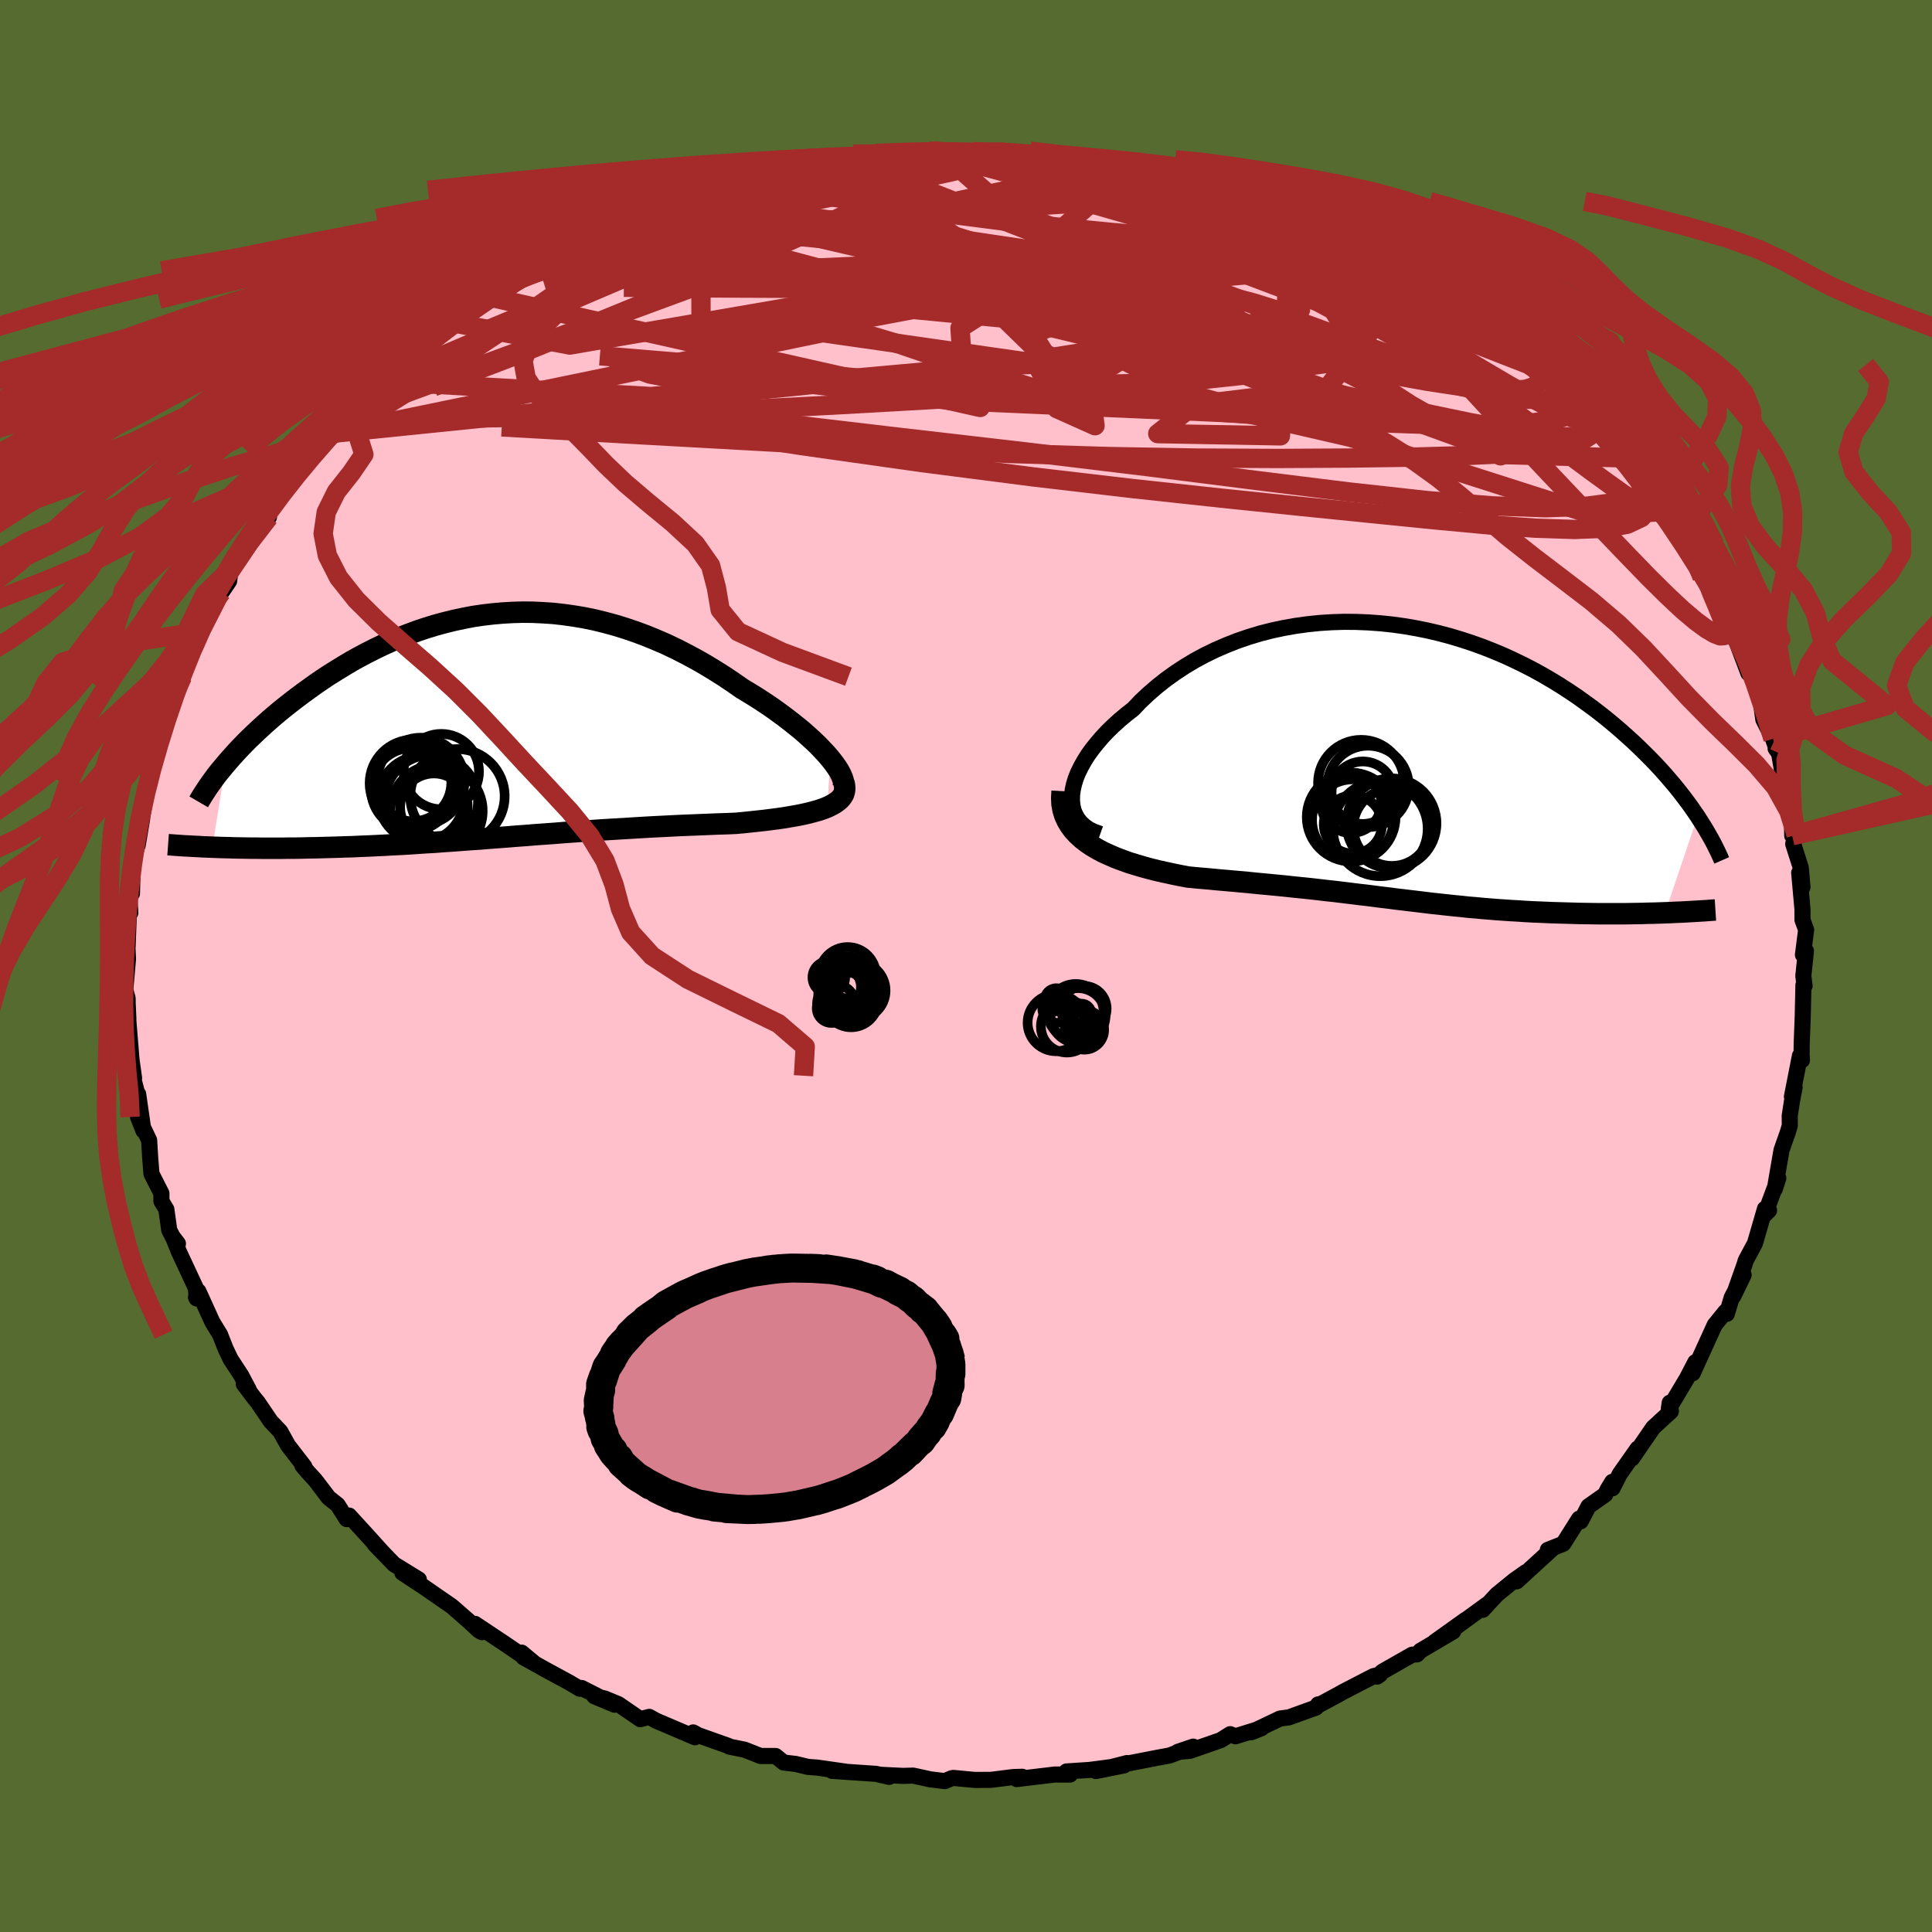 
  <svg viewBox="-100 -100 200 200" xmlns="http://www.w3.org/2000/svg" width="500" height="500" id="face-svg">
    <defs>
      <clipPath id="leftEyeClipPath">
        <polyline points="34.69,3.41 34.31,2.96 33.88,2.5 33.42,2.02 32.92,1.54 32.38,1.05 31.82,0.55 31.22,0.06 30.59,-0.44 29.94,-0.94 29.26,-1.44 28.56,-1.94 27.84,-2.42 27.09,-2.91 26.33,-3.38 25.55,-3.85 24.62,-4.5 23.68,-5.13 22.71,-5.74 21.74,-6.33 20.74,-6.9 19.73,-7.44 18.71,-7.96 17.68,-8.45 16.64,-8.9 15.59,-9.33 14.54,-9.72 13.48,-10.08 12.41,-10.41 11.34,-10.7 10.28,-10.96 9.21,-11.18 8.14,-11.36 7.07,-11.51 6.01,-11.63 4.95,-11.7 3.89,-11.75 2.84,-11.76 1.8,-11.73 0.76,-11.67 -0.27,-11.58 -1.28,-11.46 -2.29,-11.31 -3.28,-11.12 -4.27,-10.91 -5.24,-10.67 -6.2,-10.41 -7.14,-10.12 -8.07,-9.81 -8.98,-9.47 -9.88,-9.12 -10.76,-8.75 -11.62,-8.36 -12.47,-7.95 -13.3,-7.53 -14.11,-7.1 -14.9,-6.66 -15.67,-6.2 -16.42,-5.74 -17.16,-5.28 -17.87,-4.81 -18.57,-4.33 -19.24,-3.85 -19.89,-3.38 -20.53,-2.9 -21.14,-2.43 -21.74,-1.96 -22.32,-1.49 -22.88,-1.02 -23.42,-0.55 -23.95,-0.08 -24.46,0.39 -24.95,0.85 -25.43,1.31 -25.89,1.77 -26.33,2.22 -26.75,2.67 -27.15,3.11 -27.54,3.55 -27.91,3.98 -29.27,12.57 -28.74,12.59 -28.2,12.61 -27.64,12.62 -27.08,12.64 -26.5,12.65 -25.91,12.66 -25.3,12.67 -24.68,12.67 -24.06,12.68 -23.42,12.68 -22.77,12.68 -22.1,12.68 -21.43,12.67 -20.75,12.67 -20.05,12.66 -19.34,12.64 -18.61,12.63 -17.87,12.61 -17.12,12.59 -16.35,12.57 -15.57,12.54 -14.78,12.52 -13.97,12.48 -13.16,12.45 -12.33,12.41 -11.49,12.37 -10.64,12.32 -9.78,12.28 -8.91,12.23 -8.03,12.17 -7.14,12.11 -6.24,12.06 -5.33,11.99 -4.42,11.93 -3.5,11.86 -2.57,11.79 -1.63,11.73 -0.69,11.65 0.27,11.58 1.22,11.51 2.18,11.43 3.15,11.36 4.13,11.28 5.11,11.21 6.09,11.14 7.07,11.06 8.07,10.99 9.06,10.92 10.06,10.85 11.05,10.78 12.06,10.72 13.06,10.66 14.06,10.6 15.06,10.54 16.07,10.48 17.07,10.43 18.06,10.38 19.06,10.33 20.05,10.29 21.04,10.25 22.01,10.21 22.99,10.17 23.95,10.14 24.9,10.1 25.67,10.03 26.43,9.95 27.18,9.87 27.91,9.79 28.62,9.7 29.31,9.61 29.99,9.51 30.63,9.4 31.26,9.29 31.86,9.17 32.43,9.04 32.96,8.9 33.47,8.76 33.94,8.6 34.38,8.43" />
      </clipPath>
      <clipPath id="rightEyeClipPath">
        <polyline points="-34.35,3.33 -34.28,2.77 -34.15,2.19 -33.97,1.6 -33.73,1 -33.43,0.39 -33.09,-0.22 -32.7,-0.84 -32.26,-1.45 -31.77,-2.06 -31.25,-2.67 -30.68,-3.28 -30.07,-3.87 -29.42,-4.46 -28.74,-5.03 -28.02,-5.59 -27.25,-6.4 -26.42,-7.18 -25.55,-7.93 -24.64,-8.65 -23.68,-9.34 -22.69,-9.99 -21.66,-10.61 -20.6,-11.18 -19.51,-11.71 -18.38,-12.2 -17.24,-12.65 -16.07,-13.05 -14.88,-13.41 -13.67,-13.72 -12.45,-13.98 -11.21,-14.2 -9.97,-14.37 -8.72,-14.5 -7.46,-14.58 -6.21,-14.62 -4.95,-14.61 -3.7,-14.56 -2.45,-14.47 -1.21,-14.34 0.02,-14.17 1.24,-13.96 2.44,-13.72 3.63,-13.44 4.8,-13.13 5.96,-12.78 7.09,-12.41 8.2,-12.01 9.29,-11.58 10.36,-11.13 11.4,-10.65 12.41,-10.16 13.4,-9.65 14.36,-9.12 15.3,-8.57 16.2,-8.02 17.08,-7.45 17.93,-6.88 18.75,-6.29 19.55,-5.71 20.32,-5.12 21.06,-4.53 21.77,-3.94 22.46,-3.35 23.12,-2.76 23.76,-2.18 24.37,-1.6 24.96,-1.02 25.53,-0.45 26.08,0.12 26.61,0.69 27.11,1.25 27.59,1.81 28.06,2.36 28.5,2.91 28.92,3.45 29.32,3.98 29.7,4.5 30.06,5.02 30.41,5.53 27.03,15.5 26.45,15.52 25.86,15.54 25.25,15.55 24.64,15.57 24.03,15.58 23.4,15.59 22.76,15.6 22.12,15.6 21.47,15.6 20.82,15.6 20.16,15.6 19.49,15.59 18.83,15.58 18.15,15.57 17.47,15.55 16.78,15.53 16.09,15.51 15.38,15.49 14.67,15.46 13.95,15.43 13.23,15.4 12.51,15.36 11.78,15.31 11.05,15.27 10.32,15.22 9.59,15.17 8.86,15.11 8.12,15.05 7.39,14.98 6.65,14.92 5.92,14.84 5.18,14.77 4.45,14.69 3.71,14.61 2.97,14.53 2.22,14.44 1.48,14.35 0.73,14.26 -0.02,14.17 -0.78,14.08 -1.54,13.98 -2.31,13.89 -3.08,13.79 -3.86,13.69 -4.66,13.6 -5.46,13.5 -6.27,13.4 -7.09,13.3 -7.93,13.21 -8.78,13.11 -9.65,13.01 -10.53,12.92 -11.42,12.83 -12.34,12.73 -13.26,12.64 -14.21,12.55 -15.17,12.46 -16.15,12.36 -17.15,12.27 -18.16,12.18 -19.19,12.09 -20.23,11.99 -21.29,11.9 -22.35,11.8 -23.14,11.65 -23.92,11.49 -24.7,11.32 -25.47,11.15 -26.23,10.96 -26.97,10.76 -27.71,10.54 -28.43,10.32 -29.13,10.07 -29.82,9.81 -30.47,9.53 -31.11,9.24 -31.71,8.92 -32.29,8.58 -32.83,8.21" />
      </clipPath>
      <filter id="fuzzy">
        <feTurbulence id="turbulence" baseFrequency="0.05" numOctaves="3" type="noise" result="noise" />
        <feDisplacementMap in="SourceGraphic" in2="noise" scale="2" />
      </filter>
      <linearGradient id="rainbowGradient" x1="0%" y1="0%" x2="100%" y2="0%">
        <stop offset="0%" style="stop-color: rgb(185, 55, 55); stop-opacity: 1" />
        <stop offset="50%" style="stop-color: rgb(185, 55, 55); stop-opacity: 1" />
        <stop offset="100%" style="stop-color: rgb(123, 104, 238); stop-opacity: 1" />
      </linearGradient>
    </defs>
    <rect x="-100" y="-100" width="100%" height="100%" fill="rgb(85, 107, 47)" />
    <polyline id="faceContour" points="86.68,1.03 86.81,2.05 86.69,1.97 86.62,5.13 86.62,5.17 86.51,8.07 86.5,9.23 86.54,9.75 86.33,9.29 85.5,13.52 85.78,12.55 85.51,13.95 85.27,15.5 85.28,16.51 85.07,17.22 84.42,19.07 83.73,23.08 84.09,21.97 82.76,25.54 82.71,25.72 83.13,25.3 82.71,25.13 81.67,28.71 80.72,30.48 80.59,30.91 79.43,34.19 80.5,31.98 79.27,34.31 78.76,36.01 78.63,35.77 77.51,37.15 76.32,39.76 75.23,42.16 75.5,41.01 74.62,42.7 72.9,45.58 72.76,45.82 72.85,45.21 72.97,46.1 71.14,47.78 68.94,50.98 69.53,49.95 67.68,52.58 66.92,54.07 66.9,53.4 66.42,54.19 66.16,54.72 64.44,55.93 63.63,57.49 63.47,57.21 61.83,59.81 60.23,60.44 60.78,60.25 57.01,63.7 57.97,62.74 56.79,63.57 54.96,65.06 53.49,66.65 53.99,66.05 50,68.96 51.73,67.67 48.5,69.98 50.43,68.89 47.05,70.88 46.69,71.26 46.19,71.29 43.1,73.05 42.56,73.56 42.86,73.35 42.19,73.51 39.02,75.15 38.65,75.36 36.5,76.52 36.45,76.44 36.23,76.77 33.43,77.78 32.52,77.9 29.53,79.32 30.57,78.91 27.89,79.74 27.35,79.52 26.37,80.14 23.17,81.25 21.93,81.35 23.52,80.81 21.07,81.73 19.76,81.97 16.38,82.63 16.67,82.51 13.44,83.34 16.37,82.75 12.82,83.22 10.4,83.38 10.77,83.7 9.18,83.7 5.25,84.17 5.82,83.93 4.9,83.96 2.58,84.25 0.93,84.26 -1.31,84.05 -1.51,84.09 -2.19,84.38 -3.68,84.2 -5.47,83.81 -6.54,83.84 -8.74,83.73 -7.95,83.94 -9.31,83.63 -13.86,83.32 -12.47,83.4 -15.4,82.98 -16.35,82.91 -17.65,82.6 -18.87,82.46 -19.71,81.78 -21.27,81.78 -22.91,81.13 -24.5,80.81 -24.61,80.73 -27.74,79.62 -28.24,79.34 -28.06,79.84 -32.09,78.12 -32.79,77.73 -33.72,77.97 -35.99,76.41 -37.4,75.83 -38.48,75.59 -36.38,76.47 -39.79,74.74 -39.97,74.82 -41.11,74.15 -43.45,72.88 -45.82,71.56 -44.63,72.22 -46,71.08 -46.08,71.29 -47.72,70.17 -50.83,68.1 -50.12,68.96 -50.42,68.79 -51.52,67.77 -53.23,66.28 -56.73,63.86 -56.43,64.08 -58.35,62.81 -56.64,63.51 -59.21,61.93 -61.2,59.87 -60.58,60.5 -61.87,59.07 -63.86,56.89 -64.11,57.26 -65.05,55.78 -65.98,55.04 -67.35,53.24 -68.11,52.41 -68.69,51.72 -68.49,51.82 -70.19,49.62 -70.98,48.19 -71.97,47.15 -73.32,45.16 -73.7,44.7 -74.76,43.28 -74.25,43.86 -75.02,42.4 -76.13,40.7 -76.65,39.61 -77.22,38.16 -78.01,36.87 -79.46,33.68 -79.71,34.3 -79.64,34.42 -79.72,33.36 -81.48,29.58 -82.09,28.07 -81.58,28.74 -81.78,28.71 -82.48,27.34 -82.78,25.19 -83.29,24.34 -83.29,23.54 -84.32,21.51 -84.46,19.74 -84.56,18.04 -85.71,15.63 -85.15,17.05 -85.7,13.26 -85.59,13.98 -86.28,11.36 -86.12,11.62 -86.65,7.77 -86.34,10.29 -86.75,5.21 -86.71,5.5 -86.78,3.93 -86.79,3.34 -87.03,2.47 -86.75,-0.73 -86.83,-2.35 -86.79,-2.01 -86.66,-5.4 -86.74,-5.41 -86.51,-5.51 -86.65,-7.89 -86.34,-7.5 -86.26,-10.66 -85.84,-12.28 -85.75,-12.48 -85.28,-15.28 -85.54,-13.93 -84.89,-17.63 -84.72,-19.21 -84.72,-18.66 -84.43,-20.02 -83.94,-21.62 -83.47,-23.54 -82.94,-25.2 -82.15,-28.01 -82.16,-28 -81.51,-29.03 -81.11,-29.95 -81.03,-31.16 -79.69,-33.63 -79.76,-33.96 -80.3,-32.76 -79.57,-34.57 -77.26,-38.54 -77.05,-38.71 -76.28,-39.85 -76.13,-41.06 -75.99,-40.91 -74.31,-43.81 -74.13,-44.58 -72.16,-46.47 -72.27,-46.97 -70.94,-48.72 -70.48,-49.5 -70.13,-49.66 -69.44,-50.59 -69.21,-51.16 -67.65,-53.21 -67.19,-53.56 -67.02,-54.29 -65.29,-55.17 -64.2,-57.02 -63.69,-56.82 -63.34,-57.56 -62.38,-59.08 -61.18,-60.08 -60.42,-60.53 -58.91,-62.22 -58.51,-62.46 -57.43,-63.13 -56.3,-64.55 -53.62,-66.29 -53.24,-66.61 -49.98,-68.73 -49.86,-69.04 -50.72,-68.6 -49.8,-69.36 -48.34,-70.03 -45.3,-71.69 -46.3,-71.35 -45.01,-71.96 -42.53,-73.59 -42.4,-73.42 -40.11,-74.76 -39.47,-75.26 -36.66,-76.32 -38.61,-75.66 -36.73,-76.65 -34.33,-77.38 -33.87,-77.54 -33.07,-77.74 -32.24,-78.31 -30.18,-79.08 -28.94,-79.42 -26.54,-80.3 -23.58,-81.02 -23.49,-81.02 -22.7,-81.41 -21.74,-81.58 -19.87,-82.08 -20.52,-81.84 -17.14,-82.33 -16.86,-82.85 -14.35,-83.32 -13.44,-83.14 -11.86,-83.3 -11.79,-83.61 -9,-83.72 -7.88,-84.05 -7.64,-84.12 -6.74,-83.96 -2.72,-84.36 -1.44,-84.23 -3.84,-84.34 0.85,-84.13 0.57,-84.3 3.58,-84.23 4.06,-84.34 4.01,-84.25 5.68,-83.97 8.04,-84.06 9.21,-83.6 11.37,-83.46 11.39,-83.32 13.38,-83.34 14.43,-83.1 15.34,-82.74 17.75,-82.76 18.51,-82.53 21.4,-81.54 20.47,-81.6 21.82,-81.69 25.6,-80.44 26.94,-80.02 25.63,-80.43 29.69,-79.14 28.48,-79.43 30.09,-79.18 33.53,-77.76 32.61,-77.96 33.61,-77.92 37.47,-76.15 36.29,-76.59 40.3,-74.72 39.39,-75.06 40.33,-74.59 41.35,-74.04 43.63,-72.97 43.45,-73.11 46.04,-71.19 46.71,-71.01 47.64,-70.53 50.06,-68.64 48.85,-69.86 51.59,-67.85 52.49,-66.64 53.61,-66.18 55.22,-64.87 54.89,-65.52 56.38,-64.16 58.17,-62.58 58.32,-62.22 59.02,-61.96 60.82,-60.47 60.62,-60.3 62.79,-58.42 63.24,-57.54 64.54,-56.62 65.76,-55.49 65.6,-55.33 67.74,-52.61 67.09,-53.27 68.59,-51.79 69.72,-50.53 69.45,-50.84 71.74,-47.56 70.61,-48.99 71.56,-47.01 73.11,-45.64 74.65,-43.19 74.45,-43.32 75.45,-42.11 76.21,-40.28 76.8,-39.78 76.72,-39.85 77.01,-38.73 77.77,-37.5 79.66,-33.71 79.7,-33.75 80.99,-30.32 80.77,-31.78 81.47,-29.67 82.35,-27.29 82.15,-28.28 82.54,-25.51 83.54,-23.52 83.86,-22.61 83.81,-22.52 84.17,-22.02 84.56,-19.75 84.95,-19.13 85.1,-17.56 85.49,-15.86 85.53,-13.49 85.93,-13.59 85.63,-12.64 86.42,-10.16 86.59,-8.16 86.25,-9.65 86.59,-5.88 86.59,-4.78 86.97,-3.74 86.64,-1.16 86.95,-1.56 86.68,1.03 86.81,2.05" fill="rgb(255, 192, 203)" stroke="black" stroke-width="1.667" stroke-linejoin="round" filter="url(#fuzzy)" />
    <g transform="translate(45.33 -21.01)">
      <polyline id="rightCountour" points="-34.35,3.33 -34.28,2.77 -34.15,2.19 -33.97,1.6 -33.73,1 -33.43,0.39 -33.09,-0.22 -32.7,-0.84 -32.26,-1.45 -31.77,-2.06 -31.25,-2.67 -30.68,-3.28 -30.07,-3.87 -29.42,-4.46 -28.74,-5.03 -28.02,-5.59 -27.25,-6.4 -26.42,-7.18 -25.55,-7.93 -24.64,-8.65 -23.68,-9.34 -22.69,-9.99 -21.66,-10.61 -20.6,-11.18 -19.51,-11.71 -18.38,-12.2 -17.24,-12.65 -16.07,-13.05 -14.88,-13.41 -13.67,-13.72 -12.45,-13.98 -11.21,-14.2 -9.97,-14.37 -8.72,-14.5 -7.46,-14.58 -6.21,-14.62 -4.95,-14.61 -3.7,-14.56 -2.45,-14.47 -1.21,-14.34 0.02,-14.17 1.24,-13.96 2.44,-13.72 3.63,-13.44 4.8,-13.13 5.96,-12.78 7.09,-12.41 8.2,-12.01 9.29,-11.58 10.36,-11.13 11.4,-10.65 12.41,-10.16 13.4,-9.65 14.36,-9.12 15.3,-8.57 16.2,-8.02 17.08,-7.45 17.93,-6.88 18.75,-6.29 19.55,-5.71 20.32,-5.12 21.06,-4.53 21.77,-3.94 22.46,-3.35 23.12,-2.76 23.76,-2.18 24.37,-1.6 24.96,-1.02 25.53,-0.45 26.08,0.12 26.61,0.69 27.11,1.25 27.59,1.81 28.06,2.36 28.5,2.91 28.92,3.45 29.32,3.98 29.7,4.5 30.06,5.02 30.41,5.53 27.03,15.5 26.45,15.52 25.86,15.54 25.25,15.55 24.64,15.57 24.03,15.58 23.4,15.59 22.76,15.6 22.12,15.6 21.47,15.6 20.82,15.6 20.16,15.6 19.49,15.59 18.83,15.58 18.15,15.57 17.47,15.55 16.78,15.53 16.09,15.51 15.38,15.49 14.67,15.46 13.95,15.43 13.23,15.4 12.51,15.36 11.78,15.31 11.05,15.27 10.32,15.22 9.59,15.17 8.86,15.11 8.12,15.05 7.39,14.98 6.65,14.92 5.92,14.84 5.18,14.77 4.45,14.69 3.71,14.61 2.97,14.53 2.22,14.44 1.48,14.35 0.73,14.26 -0.02,14.17 -0.78,14.08 -1.54,13.98 -2.31,13.89 -3.08,13.79 -3.86,13.69 -4.66,13.6 -5.46,13.5 -6.27,13.4 -7.09,13.3 -7.93,13.21 -8.78,13.11 -9.65,13.01 -10.53,12.92 -11.42,12.83 -12.34,12.73 -13.26,12.64 -14.21,12.55 -15.17,12.46 -16.15,12.36 -17.15,12.27 -18.16,12.18 -19.19,12.09 -20.23,11.99 -21.29,11.9 -22.35,11.8 -23.14,11.65 -23.92,11.49 -24.7,11.32 -25.47,11.15 -26.23,10.96 -26.97,10.76 -27.71,10.54 -28.43,10.32 -29.13,10.07 -29.82,9.81 -30.47,9.53 -31.11,9.24 -31.71,8.92 -32.29,8.58 -32.83,8.21" fill="white" stroke="white" stroke-width="0" stroke-linejoin="round" filter="url(#fuzzy)" />
    </g>
    <g transform="translate(-48.74 -24.87)">
      <polyline id="leftCountour" points="34.69,3.41 34.31,2.96 33.88,2.5 33.42,2.02 32.92,1.54 32.38,1.05 31.82,0.55 31.22,0.06 30.59,-0.44 29.94,-0.94 29.26,-1.44 28.56,-1.94 27.84,-2.42 27.09,-2.91 26.33,-3.38 25.55,-3.85 24.62,-4.5 23.68,-5.13 22.71,-5.74 21.74,-6.33 20.74,-6.9 19.73,-7.44 18.71,-7.96 17.68,-8.45 16.64,-8.9 15.59,-9.33 14.54,-9.72 13.48,-10.08 12.41,-10.41 11.34,-10.7 10.28,-10.96 9.21,-11.18 8.14,-11.36 7.07,-11.51 6.01,-11.63 4.95,-11.7 3.89,-11.75 2.84,-11.76 1.8,-11.73 0.76,-11.67 -0.27,-11.58 -1.28,-11.46 -2.29,-11.31 -3.28,-11.12 -4.27,-10.91 -5.24,-10.67 -6.2,-10.41 -7.14,-10.12 -8.07,-9.81 -8.98,-9.47 -9.88,-9.12 -10.76,-8.75 -11.62,-8.36 -12.47,-7.95 -13.3,-7.53 -14.11,-7.1 -14.9,-6.66 -15.67,-6.2 -16.42,-5.74 -17.16,-5.28 -17.87,-4.81 -18.57,-4.33 -19.24,-3.85 -19.89,-3.38 -20.53,-2.9 -21.14,-2.43 -21.74,-1.96 -22.32,-1.49 -22.88,-1.02 -23.42,-0.55 -23.95,-0.08 -24.46,0.39 -24.95,0.85 -25.43,1.31 -25.89,1.77 -26.33,2.22 -26.75,2.67 -27.15,3.11 -27.54,3.55 -27.91,3.98 -29.27,12.57 -28.74,12.59 -28.2,12.61 -27.64,12.62 -27.08,12.64 -26.5,12.65 -25.91,12.66 -25.3,12.67 -24.68,12.67 -24.06,12.68 -23.42,12.68 -22.77,12.68 -22.1,12.68 -21.43,12.67 -20.75,12.67 -20.05,12.66 -19.34,12.64 -18.61,12.63 -17.87,12.61 -17.12,12.59 -16.35,12.57 -15.57,12.54 -14.78,12.52 -13.97,12.48 -13.16,12.45 -12.33,12.41 -11.49,12.37 -10.64,12.32 -9.78,12.28 -8.91,12.23 -8.03,12.17 -7.14,12.11 -6.24,12.06 -5.33,11.99 -4.42,11.93 -3.5,11.86 -2.57,11.79 -1.63,11.73 -0.69,11.65 0.27,11.58 1.22,11.51 2.18,11.43 3.15,11.36 4.13,11.28 5.11,11.21 6.09,11.14 7.07,11.06 8.07,10.99 9.06,10.92 10.06,10.85 11.05,10.78 12.06,10.72 13.06,10.66 14.06,10.6 15.06,10.54 16.07,10.48 17.07,10.43 18.06,10.38 19.06,10.33 20.05,10.29 21.04,10.25 22.01,10.21 22.99,10.17 23.95,10.14 24.9,10.1 25.67,10.03 26.43,9.95 27.18,9.87 27.91,9.79 28.62,9.7 29.31,9.61 29.99,9.51 30.63,9.4 31.26,9.29 31.86,9.17 32.43,9.04 32.96,8.9 33.47,8.76 33.94,8.6 34.38,8.43" fill="white" stroke="white" stroke-width="0" stroke-linejoin="round" filter="url(#fuzzy)" />
    </g>
    <g transform="translate(45.33 -21.01)">
      <polyline id="rightUpper" points="-31.43,7.34 -32.05,7.12 -32.59,6.86 -33.05,6.54 -33.44,6.18 -33.76,5.79 -34.01,5.35 -34.2,4.89 -34.31,4.39 -34.36,3.87 -34.35,3.33 -34.28,2.77 -34.15,2.19 -33.97,1.6 -33.73,1 -33.43,0.39 -33.09,-0.22 -32.7,-0.84 -32.26,-1.45 -31.77,-2.06 -31.25,-2.67 -30.68,-3.28 -30.07,-3.87 -29.42,-4.46 -28.74,-5.03 -28.02,-5.59 -27.25,-6.4 -26.42,-7.18 -25.55,-7.93 -24.64,-8.65 -23.68,-9.34 -22.69,-9.99 -21.66,-10.61 -20.6,-11.18 -19.51,-11.71 -18.38,-12.2 -17.24,-12.65 -16.07,-13.05 -14.88,-13.41 -13.67,-13.72 -12.45,-13.98 -11.21,-14.2 -9.97,-14.37 -8.72,-14.5 -7.46,-14.58 -6.21,-14.62 -4.95,-14.61 -3.7,-14.56 -2.45,-14.47 -1.21,-14.34 0.02,-14.17 1.24,-13.96 2.44,-13.72 3.63,-13.44 4.8,-13.13 5.96,-12.78 7.09,-12.41 8.2,-12.01 9.29,-11.58 10.36,-11.13 11.4,-10.65 12.41,-10.16 13.4,-9.65 14.36,-9.12 15.3,-8.57 16.2,-8.02 17.08,-7.45 17.93,-6.88 18.75,-6.29 19.55,-5.71 20.32,-5.12 21.06,-4.53 21.77,-3.94 22.46,-3.35 23.12,-2.76 23.76,-2.18 24.37,-1.6 24.96,-1.02 25.53,-0.45 26.08,0.12 26.61,0.69 27.11,1.25 27.59,1.81 28.06,2.36 28.5,2.91 28.92,3.45 29.32,3.98 29.7,4.5 30.06,5.02 30.41,5.53 30.73,6.03 31.04,6.52 31.33,7 31.6,7.47 31.86,7.93 32.1,8.38 32.32,8.82 32.53,9.25 32.72,9.67 32.9,10.08" fill="none" stroke="black" stroke-width="1.667" stroke-linejoin="round" filter="url(#fuzzy)" />
      <polyline id="rightLower" points="-35.38,2.91 -35.42,3.6 -35.39,4.26 -35.28,4.87 -35.1,5.45 -34.85,5.99 -34.55,6.49 -34.19,6.97 -33.78,7.41 -33.32,7.83 -32.83,8.21 -32.29,8.58 -31.71,8.92 -31.11,9.24 -30.47,9.53 -29.82,9.81 -29.13,10.07 -28.43,10.32 -27.71,10.54 -26.97,10.76 -26.23,10.96 -25.47,11.15 -24.7,11.32 -23.92,11.49 -23.14,11.65 -22.35,11.8 -21.29,11.9 -20.23,11.99 -19.19,12.09 -18.16,12.18 -17.15,12.27 -16.15,12.36 -15.17,12.46 -14.21,12.55 -13.26,12.64 -12.34,12.73 -11.42,12.83 -10.53,12.92 -9.65,13.01 -8.78,13.11 -7.93,13.21 -7.09,13.3 -6.27,13.4 -5.46,13.5 -4.66,13.6 -3.86,13.69 -3.08,13.79 -2.31,13.89 -1.54,13.98 -0.78,14.08 -0.02,14.17 0.73,14.26 1.48,14.35 2.22,14.44 2.97,14.53 3.71,14.61 4.45,14.69 5.18,14.77 5.92,14.84 6.65,14.92 7.39,14.98 8.12,15.05 8.86,15.11 9.59,15.17 10.32,15.22 11.05,15.27 11.78,15.31 12.51,15.36 13.23,15.4 13.95,15.43 14.67,15.46 15.38,15.49 16.09,15.51 16.78,15.53 17.47,15.55 18.15,15.57 18.83,15.58 19.49,15.59 20.16,15.6 20.82,15.6 21.47,15.6 22.12,15.6 22.76,15.6 23.4,15.59 24.03,15.58 24.64,15.57 25.25,15.55 25.86,15.54 26.45,15.52 27.03,15.5 27.6,15.48 28.16,15.45 28.71,15.43 29.25,15.4 29.78,15.37 30.3,15.34 30.8,15.31 31.3,15.28 31.78,15.24 32.25,15.21" fill="none" stroke="black" stroke-width="2.222" stroke-linejoin="round" filter="url(#fuzzy)" />
      <circle r="4.908" cx="-2.446" cy="6.801" stroke="black" fill="none" stroke-width="1.0" filter="url(#fuzzy)" clip-path="url(#rightEyeClipPath)" /><circle r="3.12" cx="-5.461" cy="4.121" stroke="black" fill="none" stroke-width="1.0" filter="url(#fuzzy)" clip-path="url(#rightEyeClipPath)" /><circle r="4.592" cx="-5.461" cy="5.596" stroke="black" fill="none" stroke-width="1.0" filter="url(#fuzzy)" clip-path="url(#rightEyeClipPath)" /><circle r="4.458" cx="-4.426" cy="2.056" stroke="black" fill="none" stroke-width="1.0" filter="url(#fuzzy)" clip-path="url(#rightEyeClipPath)" /><circle r="4.658" cx="-1.286" cy="6.246" stroke="black" fill="none" stroke-width="1.0" filter="url(#fuzzy)" clip-path="url(#rightEyeClipPath)" /><circle r="3.236" cx="-4.251" cy="3.071" stroke="black" fill="none" stroke-width="1.0" filter="url(#fuzzy)" clip-path="url(#rightEyeClipPath)" /><circle r="4.214" cx="-3.711" cy="2.416" stroke="black" fill="none" stroke-width="1.0" filter="url(#fuzzy)" clip-path="url(#rightEyeClipPath)" /><circle r="3.014" cx="-5.281" cy="6.356" stroke="black" fill="none" stroke-width="1.0" filter="url(#fuzzy)" clip-path="url(#rightEyeClipPath)" /><circle r="3.996" cx="-1.241" cy="6.656" stroke="black" fill="none" stroke-width="1.0" filter="url(#fuzzy)" clip-path="url(#rightEyeClipPath)" /><circle r="4.216" cx="-5.296" cy="5.901" stroke="black" fill="none" stroke-width="1.0" filter="url(#fuzzy)" clip-path="url(#rightEyeClipPath)" />
      </g>
    <g transform="translate(-48.74 -24.87)">
      <polyline id="leftUpper" points="35.82,6.66 35.97,6.48 36.05,6.26 36.08,6 36.04,5.71 35.94,5.39 35.79,5.04 35.59,4.66 35.34,4.27 35.04,3.85 34.69,3.41 34.31,2.96 33.88,2.5 33.42,2.02 32.92,1.54 32.38,1.05 31.82,0.55 31.22,0.06 30.59,-0.44 29.94,-0.94 29.26,-1.44 28.56,-1.94 27.84,-2.42 27.09,-2.91 26.33,-3.38 25.55,-3.85 24.62,-4.5 23.68,-5.13 22.71,-5.74 21.74,-6.33 20.74,-6.9 19.73,-7.44 18.71,-7.96 17.68,-8.45 16.64,-8.9 15.59,-9.33 14.54,-9.72 13.48,-10.08 12.41,-10.41 11.34,-10.7 10.28,-10.96 9.21,-11.18 8.14,-11.36 7.07,-11.51 6.01,-11.63 4.95,-11.7 3.89,-11.75 2.84,-11.76 1.8,-11.73 0.76,-11.67 -0.27,-11.58 -1.28,-11.46 -2.29,-11.31 -3.28,-11.12 -4.27,-10.91 -5.24,-10.67 -6.2,-10.41 -7.14,-10.12 -8.07,-9.81 -8.98,-9.47 -9.88,-9.12 -10.76,-8.75 -11.62,-8.36 -12.47,-7.95 -13.3,-7.53 -14.11,-7.1 -14.9,-6.66 -15.67,-6.2 -16.42,-5.74 -17.16,-5.28 -17.87,-4.81 -18.57,-4.33 -19.24,-3.85 -19.89,-3.38 -20.53,-2.9 -21.14,-2.43 -21.74,-1.96 -22.32,-1.49 -22.88,-1.02 -23.42,-0.55 -23.95,-0.08 -24.46,0.39 -24.95,0.85 -25.43,1.31 -25.89,1.77 -26.33,2.22 -26.75,2.67 -27.15,3.11 -27.54,3.55 -27.91,3.98 -28.26,4.4 -28.6,4.81 -28.92,5.22 -29.22,5.63 -29.5,6.02 -29.77,6.41 -30.02,6.79 -30.26,7.16 -30.48,7.52 -30.69,7.88" fill="none" stroke="black" stroke-width="2.222" stroke-linejoin="round" filter="url(#fuzzy)" />
      <polyline id="leftLower" points="36.08,5.84 36.17,6.19 36.19,6.51 36.15,6.81 36.06,7.1 35.9,7.36 35.69,7.61 35.43,7.83 35.12,8.05 34.77,8.24 34.38,8.43 33.94,8.6 33.47,8.76 32.96,8.9 32.43,9.04 31.86,9.17 31.26,9.29 30.63,9.4 29.99,9.51 29.31,9.61 28.62,9.7 27.91,9.79 27.18,9.87 26.43,9.95 25.67,10.03 24.9,10.1 23.95,10.14 22.99,10.17 22.01,10.21 21.04,10.25 20.05,10.29 19.06,10.33 18.06,10.38 17.07,10.43 16.07,10.48 15.06,10.54 14.06,10.6 13.06,10.66 12.06,10.72 11.05,10.78 10.06,10.85 9.06,10.92 8.07,10.99 7.07,11.06 6.09,11.14 5.11,11.21 4.13,11.28 3.15,11.36 2.18,11.43 1.22,11.51 0.27,11.58 -0.69,11.65 -1.63,11.73 -2.57,11.79 -3.5,11.86 -4.42,11.93 -5.33,11.99 -6.24,12.06 -7.14,12.11 -8.03,12.17 -8.91,12.23 -9.78,12.28 -10.64,12.32 -11.49,12.37 -12.33,12.41 -13.16,12.45 -13.97,12.48 -14.78,12.52 -15.57,12.54 -16.35,12.57 -17.12,12.59 -17.87,12.61 -18.61,12.63 -19.34,12.64 -20.05,12.66 -20.75,12.67 -21.43,12.67 -22.1,12.68 -22.77,12.68 -23.42,12.68 -24.06,12.68 -24.68,12.67 -25.3,12.67 -25.91,12.66 -26.5,12.65 -27.08,12.64 -27.64,12.62 -28.2,12.61 -28.74,12.59 -29.27,12.57 -29.78,12.55 -30.29,12.53 -30.78,12.5 -31.25,12.48 -31.72,12.45 -32.17,12.43 -32.61,12.4 -33.04,12.37 -33.45,12.34 -33.86,12.31" fill="none" stroke="black" stroke-width="2.222" stroke-linejoin="round" filter="url(#fuzzy)" />
      <circle r="3.498" cx="-6.342" cy="8.435" stroke="black" fill="none" stroke-width="1.0" filter="url(#fuzzy)" clip-path="url(#leftEyeClipPath)" /><circle r="4.828" cx="-6.602" cy="7.83" stroke="black" fill="none" stroke-width="1.0" filter="url(#fuzzy)" clip-path="url(#leftEyeClipPath)" /><circle r="4.884" cx="-3.902" cy="7.3" stroke="black" fill="none" stroke-width="1.0" filter="url(#fuzzy)" clip-path="url(#leftEyeClipPath)" /><circle r="3.902" cx="-5.577" cy="4.745" stroke="black" fill="none" stroke-width="1.0" filter="url(#fuzzy)" clip-path="url(#leftEyeClipPath)" /><circle r="4.516" cx="-7.692" cy="5.75" stroke="black" fill="none" stroke-width="1.0" filter="url(#fuzzy)" clip-path="url(#leftEyeClipPath)" /><circle r="4.282" cx="-8.567" cy="6.565" stroke="black" fill="none" stroke-width="1.0" filter="url(#fuzzy)" clip-path="url(#leftEyeClipPath)" /><circle r="4.522" cx="-8.472" cy="5.955" stroke="black" fill="none" stroke-width="1.0" filter="url(#fuzzy)" clip-path="url(#leftEyeClipPath)" /><circle r="4.776" cx="-6.072" cy="8.825" stroke="black" fill="none" stroke-width="1.0" filter="url(#fuzzy)" clip-path="url(#leftEyeClipPath)" /><circle r="4.43" cx="-7.652" cy="7.57" stroke="black" fill="none" stroke-width="1.0" filter="url(#fuzzy)" clip-path="url(#leftEyeClipPath)" /><circle r="4.008" cx="-8.547" cy="5.885" stroke="black" fill="none" stroke-width="1.0" filter="url(#fuzzy)" clip-path="url(#leftEyeClipPath)" />
    </g>
    <g id="hairs">
      <polyline points="-6.74,-83.96 -4.16,-84.14 -3.25,-84.07 -2.97,-83.84 -2.94,-83.48 -3.23,-82.99 -4,-82.34 -5.35,-81.49 -7.3,-80.41 -9.83,-79.1 -12.94,-77.55 -16.67,-75.77 -21.12,-73.77 -26.33,-71.53 -32.36,-69.01 -39.2,-66.21 -46.8,-63.14 -55.11,-59.96" fill="none" stroke="rgb(165, 42, 42)" stroke-width="2" stroke-linejoin="round" filter="url(#fuzzy)" /><polyline points="-48.34,-70.03 -46.4,-71.04 -44.92,-71.64 -43.09,-72.24 -40.86,-72.89 -38.32,-73.55 -35.57,-74.17 -32.68,-74.74 -29.68,-75.25 -26.55,-75.71 -23.28,-76.13 -19.89,-76.53 -16.38,-76.93 -12.79,-77.34 -9.13,-77.77 -5.42,-78.21 -1.68,-78.65 2.02,-79.07 5.62,-79.45 9.07,-79.79 12.34,-80.07 15.45,-80.31 18.37,-80.55 20.79,-80.9" fill="none" stroke="rgb(165, 42, 42)" stroke-width="2" stroke-linejoin="round" filter="url(#fuzzy)" /><polyline points="40.3,-74.72 39.85,-74.78 39.75,-74.51 39.55,-74.07 38.98,-73.57 37.89,-73.05 36.19,-72.55 33.82,-72.1 30.72,-71.7 26.88,-71.37 22.25,-71.08 16.8,-70.8 10.47,-70.55 3.2,-70.34 -5.04,-70.2 -14.25,-70.14 -24.36,-70.18 -35.42,-70.26" fill="none" stroke="rgb(165, 42, 42)" stroke-width="2" stroke-linejoin="round" filter="url(#fuzzy)" /><polyline points="43.63,-72.97 44.05,-72.62 44.71,-72.04 45,-71.6 44.78,-71.36 43.98,-71.31 42.6,-71.44 40.61,-71.74 37.96,-72.25 34.54,-73.02 30.25,-74.09 25.05,-75.48 18.99,-77.18 12.09,-79.16 3.92,-81.44" fill="none" stroke="rgb(165, 42, 42)" stroke-width="2" stroke-linejoin="round" filter="url(#fuzzy)" /><polyline points="60.82,-60.47 61.02,-59.94 61.19,-59.25 60.84,-58.77 59.81,-58.58 58.03,-58.69 55.47,-59.09 52.12,-59.79 47.94,-60.82 42.91,-62.18 36.97,-63.9 30.07,-65.96 22.12,-68.38 13.05,-71.15 2.86,-74.28 -8.35,-77.83" fill="none" stroke="rgb(165, 42, 42)" stroke-width="2" stroke-linejoin="round" filter="url(#fuzzy)" /><polyline points="-13.44,-83.14 -12.28,-83.32 -11.25,-83.48 -10.3,-83.6 -9.52,-83.63 -8.94,-83.59 -8.57,-83.46 -8.47,-83.25 -8.7,-82.94 -9.31,-82.54 -10.32,-82.02 -11.77,-81.39 -13.71,-80.62 -16.19,-79.71 -19.23,-78.63 -22.82,-77.4 -26.95,-76.02 -31.71,-74.46 -37.27,-72.7 -43.71,-70.72" fill="none" stroke="rgb(165, 42, 42)" stroke-width="2" stroke-linejoin="round" filter="url(#fuzzy)" /><polyline points="46.71,-71.01 47.86,-70.28 48.98,-69.54 50.03,-68.8 51.09,-68.02 52.11,-67.26 53.03,-66.57 53.8,-65.99 54.42,-65.5 54.88,-65.11 55.15,-64.82 55.24,-64.65 55.11,-64.59 54.77,-64.67 54.2,-64.88 53.39,-65.24 52.3,-65.78 50.87,-66.54 49.06,-67.55 46.82,-68.82 44.16,-70.37 41.1,-72.17 37.6,-74.26 33.43,-76.71" fill="none" stroke="rgb(165, 42, 42)" stroke-width="2" stroke-linejoin="round" filter="url(#fuzzy)" /><polyline points="-7.64,-84.12 -5.87,-84.04 -3.68,-83.88 -1.64,-83.56 0.48,-83.1 2.81,-82.5 5.36,-81.8 8.07,-81 10.92,-80.1 13.89,-79.11 17,-78.02 20.23,-76.87 23.54,-75.65 26.9,-74.41 30.25,-73.14 33.57,-71.88 36.85,-70.62 40.06,-69.39 43.18,-68.2 46.17,-67.06 48.98,-66 51.59,-65.02 54.01,-64.12 56.26,-63.24" fill="none" stroke="rgb(165, 42, 42)" stroke-width="2" stroke-linejoin="round" filter="url(#fuzzy)" /><polyline points="30.09,-79.18 32.08,-78.33 33.07,-77.91 33.97,-77.53 34.78,-77.13 35.32,-76.79 35.46,-76.56 35.15,-76.47 34.4,-76.51 33.23,-76.68 31.61,-76.96 29.48,-77.38 26.73,-77.97 23.29,-78.77 19.13,-79.79 14.35,-81.07 9.14,-82.58" fill="none" stroke="rgb(165, 42, 42)" stroke-width="2" stroke-linejoin="round" filter="url(#fuzzy)" /><polyline points="51.59,-67.85 52.25,-66.92 52.39,-66.21 51.88,-65.62 50.7,-65.05 48.88,-64.45 46.37,-63.84 43.1,-63.23 39.03,-62.6 34.14,-61.96 28.41,-61.28 21.82,-60.59 14.37,-59.91 6,-59.26 -3.32,-58.65 -13.63,-58.07 -24.92,-57.5 -37.15,-57 -50.25,-56.73" fill="none" stroke="rgb(165, 42, 42)" stroke-width="2" stroke-linejoin="round" filter="url(#fuzzy)" /><polyline points="41.35,-74.04 42.82,-73.31 43.75,-72.71 44.43,-72.16 44.81,-71.72 44.83,-71.42 44.45,-71.25 43.64,-71.22 42.37,-71.32 40.62,-71.58 38.32,-72.05 35.45,-72.74 31.97,-73.66 27.82,-74.79 22.94,-76.15 17.31,-77.75 11.06,-79.64 4.46,-81.83" fill="none" stroke="rgb(165, 42, 42)" stroke-width="2" stroke-linejoin="round" filter="url(#fuzzy)" /><polyline points="69.45,-50.84 70.17,-49.11 69.19,-48.47 67.19,-47.98 64.19,-47.59 60,-47.44 54.54,-47.63 47.75,-48.18 39.59,-49.08 30,-50.27 18.89,-51.68 6.24,-53.21 -7.92,-54.85 -23.55,-56.69 -40.58,-59.04" fill="none" stroke="rgb(165, 42, 42)" stroke-width="2" stroke-linejoin="round" filter="url(#fuzzy)" /><polyline points="58.32,-62.22 59.02,-61.72 59.42,-61.08 59.39,-60.49 58.91,-60.01 57.91,-59.7 56.35,-59.58 54.16,-59.68 51.31,-59.99 47.79,-60.52 43.58,-61.28 38.68,-62.29 33.08,-63.55 26.76,-65.05 19.68,-66.81 11.77,-68.81 2.9,-71.04 -7.06,-73.43 -18.18,-76.03" fill="none" stroke="rgb(165, 42, 42)" stroke-width="2" stroke-linejoin="round" filter="url(#fuzzy)" /><polyline points="28.48,-79.43 30.19,-78.94 31.4,-78.4 32.1,-77.94 32.46,-77.48 32.51,-76.99 32.15,-76.5 31.32,-76.04 29.99,-75.6 28.19,-75.19 25.94,-74.8 23.23,-74.41 20.04,-74.02 16.35,-73.64 12.09,-73.28 7.22,-72.94 1.68,-72.63 -4.57,-72.31 -11.55,-71.98 -19.28,-71.63 -27.7,-71.33 -36.61,-71.22" fill="none" stroke="rgb(165, 42, 42)" stroke-width="2" stroke-linejoin="round" filter="url(#fuzzy)" /><polyline points="64.54,-56.62 65.08,-55.82 64.82,-55.22 63.85,-54.85 62.14,-54.78 59.65,-55 56.32,-55.49 52.11,-56.27 46.97,-57.34 40.84,-58.69 33.65,-60.31 25.33,-62.21 15.82,-64.41 5.07,-67 -6.87,-70.01 -19.89,-73.48" fill="none" stroke="rgb(165, 42, 42)" stroke-width="2" stroke-linejoin="round" filter="url(#fuzzy)" /><polyline points="71.74,-47.56 71.08,-47.92 70.69,-47.26 69.92,-46.42 68.46,-45.73 66.16,-45.32 63,-45.19 58.99,-45.32 54.14,-45.66 48.46,-46.19 41.97,-46.84 34.66,-47.58 26.44,-48.43 17.2,-49.43 6.88,-50.64 -4.55,-52.11 -17.01,-53.87 -30.43,-55.94 -44.81,-58.29" fill="none" stroke="rgb(165, 42, 42)" stroke-width="2" stroke-linejoin="round" filter="url(#fuzzy)" /><polyline points="67.09,-53.27 68.3,-52.03 69.11,-51.09 69.69,-50.28 70.11,-49.56 70.43,-48.91 70.67,-48.33 70.79,-47.86 70.75,-47.56 70.48,-47.49 69.93,-47.68 69.1,-48.16 67.97,-48.91 66.55,-49.92 64.85,-51.15 62.88,-52.61 60.63,-54.32 58.07,-56.35 55.15,-58.77 51.8,-61.65 47.92,-65.04 43.43,-68.92 38.23,-73.32" fill="none" stroke="rgb(165, 42, 42)" stroke-width="2" stroke-linejoin="round" filter="url(#fuzzy)" /><polyline points="-39.47,-75.26 -38.06,-75.82 -37.39,-76.13 -36.62,-76.45 -35.8,-76.75 -35.06,-76.98 -34.43,-77.13 -33.91,-77.2 -33.54,-77.15 -33.35,-76.97 -33.42,-76.61 -33.86,-76.04 -34.71,-75.24 -36.01,-74.21 -37.74,-72.93 -39.88,-71.41 -42.39,-69.64 -45.28,-67.65 -48.58,-65.42 -52.37,-62.92 -56.78,-60.09 -61.84,-56.92" fill="none" stroke="rgb(165, 42, 42)" stroke-width="2" stroke-linejoin="round" filter="url(#fuzzy)" /><polyline points="-1.44,-84.23 -1.61,-84.19 0.08,-83.97 2.2,-83.64 4.44,-83.19 6.77,-82.62 9.26,-81.92 11.94,-81.13 14.81,-80.25 17.8,-79.32 20.83,-78.36 23.87,-77.37 26.9,-76.38 29.9,-75.37 32.88,-74.36 35.8,-73.34 38.63,-72.35 41.3,-71.38 43.8,-70.46 46.13,-69.57 48.26,-68.75 50.09,-68.11" fill="none" stroke="rgb(165, 42, 42)" stroke-width="2" stroke-linejoin="round" filter="url(#fuzzy)" /><polyline points="60.82,-60.47 61.06,-59.94 61.36,-59.24 61.2,-58.76 60.46,-58.58 59.06,-58.7 56.98,-59.13 54.19,-59.87 50.63,-60.96 46.3,-62.42 41.16,-64.25 35.15,-66.46 28.17,-69.07 20.16,-72.1 11.22,-75.57 1.56,-79.45" fill="none" stroke="rgb(165, 42, 42)" stroke-width="2" stroke-linejoin="round" filter="url(#fuzzy)" /><polyline points="76.8,-39.78 76.87,-39.45 77.23,-38.51 77.75,-37.28 78.23,-36.08 78.54,-35.13 78.62,-34.5 78.47,-34.2 78.09,-34.17 77.47,-34.41 76.63,-34.91 75.54,-35.71 74.19,-36.85 72.58,-38.36 70.67,-40.25 68.46,-42.53 65.93,-45.17 63.05,-48.19 59.82,-51.6 56.23,-55.43 52.3,-59.71 48.13,-64.45 43.95,-69.54" fill="none" stroke="rgb(165, 42, 42)" stroke-width="2" stroke-linejoin="round" filter="url(#fuzzy)" /><polyline points="-42.53,-73.59 -41.67,-73.87 -40.13,-74.52 -38.4,-75.17 -36.61,-75.75 -34.73,-76.29 -32.69,-76.81 -30.51,-77.34 -28.19,-77.88 -25.77,-78.44 -23.24,-79.01 -20.64,-79.6 -18.01,-80.19 -15.41,-80.76 -12.92,-81.29 -10.62,-81.76 -8.56,-82.19 -6.74,-82.57 -5.14,-82.92 -3.73,-83.25 -2.45,-83.55 -1.31,-83.81 -0.41,-84.02 0.14,-84.13" fill="none" stroke="rgb(165, 42, 42)" stroke-width="2" stroke-linejoin="round" filter="url(#fuzzy)" /><polyline points="-48.34,-70.03 -46.27,-71.07 -44.41,-71.79 -41.99,-72.59 -38.95,-73.51 -35.45,-74.51 -31.63,-75.54 -27.6,-76.55 -23.45,-77.54 -19.19,-78.49 -14.82,-79.42 -10.36,-80.34 -5.89,-81.26 -1.61,-82.19 2.33,-83.13" fill="none" stroke="rgb(165, 42, 42)" stroke-width="2" stroke-linejoin="round" filter="url(#fuzzy)" /><polyline points="-13.44,-83.14 -12.29,-83.32 -11.27,-83.49 -10.36,-83.6 -9.68,-83.63 -9.27,-83.57 -9.16,-83.4 -9.39,-83.14 -10.07,-82.77 -11.23,-82.29 -12.91,-81.7 -15.11,-81 -17.89,-80.17 -21.33,-79.19 -25.54,-78.02 -30.56,-76.61 -36.34,-75.02" fill="none" stroke="rgb(165, 42, 42)" stroke-width="2" stroke-linejoin="round" filter="url(#fuzzy)" /><polyline points="-17.14,-82.33 -16.37,-82.73 -15.37,-82.89 -14.65,-82.87 -14.3,-82.72 -14.31,-82.45 -14.72,-82.04 -15.55,-81.47 -16.83,-80.72 -18.59,-79.78 -20.91,-78.61 -23.92,-77.18 -27.74,-75.42 -32.42,-73.3 -37.94,-70.83 -44.26,-68.05 -51.29,-65.12" fill="none" stroke="rgb(165, 42, 42)" stroke-width="2" stroke-linejoin="round" filter="url(#fuzzy)" /><polyline points="-3.84,-84.34 -0.72,-84.24 1.22,-84.22 2.78,-84.19 4.16,-84.14 5.47,-84.05 6.79,-83.94 8.07,-83.81 9.23,-83.68 10.18,-83.58 10.83,-83.5 11.14,-83.46 11.1,-83.45 10.72,-83.47 9.99,-83.51 8.86,-83.57 7.21,-83.65 4.83,-83.77 1.45,-83.98" fill="none" stroke="rgb(165, 42, 42)" stroke-width="2" stroke-linejoin="round" filter="url(#fuzzy)" /><polyline points="62.79,-58.42 62.99,-57.65 62.43,-57.02 60.84,-56.52 58.12,-56.16 54.26,-55.99 49.23,-56.01 42.99,-56.23 35.52,-56.66 26.78,-57.3 16.77,-58.17 5.44,-59.27 -7.33,-60.52 -21.72,-61.82 -37.9,-63.17" fill="none" stroke="rgb(165, 42, 42)" stroke-width="2" stroke-linejoin="round" filter="url(#fuzzy)" /><polyline points="33.53,-77.76 33.39,-77.77 34.19,-77.42 35.14,-76.93 35.86,-76.46 36.21,-76.06 36.19,-75.75 35.83,-75.51 35.15,-75.31 34.15,-75.15 32.81,-75.03 31.08,-74.96 28.9,-74.97 26.23,-75.07 23.02,-75.28 19.25,-75.57 14.9,-75.96 9.96,-76.44 4.43,-77.05 -1.69,-77.84 -8.4,-78.8 -15.7,-79.88" fill="none" stroke="rgb(165, 42, 42)" stroke-width="2" stroke-linejoin="round" filter="url(#fuzzy)" /><polyline points="64.54,-56.62 65.05,-55.75 64.71,-54.97 63.62,-54.27 61.77,-53.73 59.13,-53.33 55.64,-53.03 51.24,-52.82 45.89,-52.67 39.56,-52.58 32.26,-52.54 24,-52.58 14.73,-52.74 4.41,-53.06 -7.02,-53.56 -19.58,-54.21 -33.28,-54.97 -48.06,-55.81" fill="none" stroke="rgb(165, 42, 42)" stroke-width="2" stroke-linejoin="round" filter="url(#fuzzy)" /><polyline points="59.02,-61.96 60.23,-60.86 61.11,-59.95 61.92,-59.07 62.61,-58.3 63.12,-57.66 63.41,-57.18 63.46,-56.85 63.27,-56.7 62.83,-56.74 62.13,-56.98 61.13,-57.43 59.8,-58.12 58.12,-59.04 56.07,-60.2 53.66,-61.62 50.87,-63.29 47.68,-65.27 44.06,-67.59 40,-70.27 35.54,-73.31 30.8,-76.68" fill="none" stroke="rgb(165, 42, 42)" stroke-width="2" stroke-linejoin="round" filter="url(#fuzzy)" /><polyline points="-42.53,-73.59 -41.54,-73.84 -39.56,-74.42 -37.11,-74.98 -34.36,-75.44 -31.26,-75.82 -27.78,-76.17 -23.92,-76.5 -19.72,-76.81 -15.23,-77.12 -10.51,-77.45 -5.59,-77.8 -0.54,-78.17 4.57,-78.53 9.63,-78.85 14.53,-79.11 19.2,-79.31 23.92,-79.41" fill="none" stroke="rgb(165, 42, 42)" stroke-width="2" stroke-linejoin="round" filter="url(#fuzzy)" /><polyline points="-16.86,-82.85 -14.95,-83.11 -13.57,-83.24 -12.4,-83.37 -11.31,-83.5 -10.3,-83.63 -9.4,-83.71 -8.62,-83.75 -7.99,-83.74 -7.57,-83.67 -7.42,-83.53 -7.58,-83.32 -8.1,-83.03 -8.98,-82.67 -10.24,-82.23 -11.88,-81.71 -13.89,-81.11 -16.29,-80.44 -19.08,-79.7 -22.29,-78.88 -25.93,-77.99 -30.04,-77.05 -34.77,-75.99" fill="none" stroke="rgb(165, 42, 42)" stroke-width="2" stroke-linejoin="round" filter="url(#fuzzy)" /><polyline points="-17.14,-82.33 -16.11,-82.74 -14.35,-82.98 -12.36,-83.11 -10.26,-83.21 -8.05,-83.31 -5.77,-83.41 -3.47,-83.49 -1.21,-83.56 0.96,-83.61 2.96,-83.65 4.72,-83.67 6.17,-83.68 7.3,-83.68 8.08,-83.7 8.37,-83.79" fill="none" stroke="rgb(165, 42, 42)" stroke-width="2" stroke-linejoin="round" filter="url(#fuzzy)" /><polyline points="17.75,-82.76 17.04,-81.68 12.39,-78.5 6.09,-72.91 -4.31,-68.18 -16.36,-65.92 -25.41,-65.59 -28.12,-66.06 -23.87,-66.66 -14.62,-67.38 -3.71,-68.37 5.87,-69.55 13.06,-70.42 18.92,-70.18 25.56,-68.11 34.22,-64.11 43.99,-59.06 52.08,-54.66 55.34,-52.81 52.58,-54.34 46.04,-58.08 40.99,-61.35 41,-62.99 38.01,-67.9 8.04,-84.06" fill="none" stroke="rgb(165, 42, 42)" stroke-width="2" stroke-linejoin="round" filter="url(#fuzzy)" /><polyline points="-64.2,-57.02 -23.8,-71.89 -0.49,-72.92 12.91,-70.97 17.26,-69.64 17.6,-68.95 17.63,-68.54 18.3,-68.66 19.59,-69.8 21.36,-72.02 23.2,-74.62 25.11,-76.23 29.18,-75.07 38.73,-70.04 51.54,-63.68 48.85,-69.86" fill="none" stroke="rgb(165, 42, 42)" stroke-width="2" stroke-linejoin="round" filter="url(#fuzzy)" /><polyline points="33.61,-77.92 32.55,-54.88 19.85,-55.11 23.63,-58.09 32.37,-59.16 38.17,-58.93 39.99,-58.48 38.26,-58.75 32.77,-60.44 24.3,-63.47 15.36,-66.7 8.31,-68.65 3.16,-68.44 -0.62,-66.03 -0.32,-61.69 1.47,-57.82 -49.8,-69.36" fill="none" stroke="rgb(165, 42, 42)" stroke-width="2" stroke-linejoin="round" filter="url(#fuzzy)" /><polyline points="-60.42,-60.53 -32.61,-58.95 4.31,-62.28 22.12,-65.09 22.83,-66.07 15.03,-66.21 7.69,-66.55 6.54,-67.18 12.27,-67.58 21.64,-67.32 30.31,-66.32 35.15,-64.75 34.84,-62.9 29.58,-61.25 21.37,-60.37 15.42,-60.25 19.96,-59.3 39.84,-54.72 65.09,-46.65 71.56,-47.01" fill="none" stroke="rgb(165, 42, 42)" stroke-width="2" stroke-linejoin="round" filter="url(#fuzzy)" /><polyline points="-53.24,-66.61 -41.01,-64.28 -10.47,-69.54 13.39,-72.48 28.54,-71.75 37.76,-68.26 41.56,-64.3 38.95,-62.25 30.4,-62.98 19.22,-65.24 10.19,-66.67 6.88,-65.45 9.22,-61.72 13.14,-57.62 13.36,-55.93 9.4,-57.7 9.69,-60.91 19.84,-64.4 -2.72,-84.36" fill="none" stroke="rgb(165, 42, 42)" stroke-width="2" stroke-linejoin="round" filter="url(#fuzzy)" /><polyline points="-28.94,-79.42 10.99,-73.49 29.68,-68.67 33.3,-67.54 30.88,-66.9 27.91,-65.95 27.24,-64.81 29.06,-63.67 31.64,-62.72 33.12,-62.14 32.88,-61.95 31.8,-61.93 31.41,-61.76 32.62,-61.27 34.73,-60.65 35.44,-60.4 32.15,-60.94 24.1,-62.13 13.89,-63.1 7.02,-62.72 8.1,-60.85 14.69,-59.46 13.09,-61.56 -14.83,-65.56 -65.29,-55.17" fill="none" stroke="rgb(165, 42, 42)" stroke-width="2" stroke-linejoin="round" filter="url(#fuzzy)" /><polyline points="15.34,-82.74 -4.04,-78.5 -2.51,-76.52 2.03,-73.22 8.81,-69.9 15.15,-68.8 18.89,-70.07 20.39,-72.05 21.49,-72.86 23.61,-71.58 26.51,-68.62 28.34,-65.31 26.98,-63.09 22.33,-62.66 17.38,-63.67 16.13,-65.13 19.25,-66.42 22.42,-67.89 19.67,-71.01 -11.86,-83.3" fill="none" stroke="rgb(165, 42, 42)" stroke-width="2" stroke-linejoin="round" filter="url(#fuzzy)" /><polyline points="-36.73,-76.65 -4.93,-69.04 -12.06,-67.08 -14.72,-66.6 -11.82,-65.84 -6.78,-64.33 -0.59,-62.21 6.49,-59.99 13.75,-58.34 20.7,-57.67 27.78,-57.77 35.91,-57.77 45.19,-56.82 54.03,-55.03 59.72,-53.8 59.75,-55.16 52.84,-60.21 38.95,-68.25 19.42,-77.58 5.68,-83.97" fill="none" stroke="rgb(165, 42, 42)" stroke-width="2" stroke-linejoin="round" filter="url(#fuzzy)" /><polyline points="67.74,-52.61 55.98,-52.93 30.7,-62.09 7.84,-66.69 -5.92,-68.01 -9.05,-68.62 -5.67,-69.71 -1.66,-71.32 -0.76,-73.01 -3.47,-74.37 -8.14,-75.28 -12.58,-75.81 -15.09,-76.07 -14.63,-75.97 -10.79,-75.21 -3.89,-73.52 4.59,-70.94 11.92,-68.17 15.35,-66.42 14.53,-66.72 12.77,-69.01 12.76,-72.44 6.32,-77.45 -19.87,-82.08" fill="none" stroke="rgb(165, 42, 42)" stroke-width="2" stroke-linejoin="round" filter="url(#fuzzy)" /><polyline points="-60.42,-60.53 -34.37,-71.65 -18.05,-75.6 -9.58,-74.77 -1.89,-72.86 5.06,-72.07 9.43,-72.6 11.38,-73.46 12.02,-73.72 11.58,-73.03 9.69,-71.63 7.09,-69.99 5.84,-68.55 6.84,-67.86 7.19,-68.61 1.93,-71.24 -9.29,-74.9 -20.6,-76.77 -45.3,-71.69" fill="none" stroke="rgb(165, 42, 42)" stroke-width="2" stroke-linejoin="round" filter="url(#fuzzy)" /><polyline points="-65.29,-55.17 3.01,-62.12 16.33,-62.69 23.2,-59.19 30.84,-57.03 33.87,-57.93 30.27,-60.64 23.42,-63.43 18.2,-65.38 17.24,-66.49 19.88,-67.06 23.73,-67.32 26.72,-67.42 27.85,-67.67 26.42,-68.6 21.56,-70.57 13.81,-73.12 9.04,-74.8 20.15,-74 52.49,-66.64" fill="none" stroke="rgb(165, 42, 42)" stroke-width="2" stroke-linejoin="round" filter="url(#fuzzy)" /><polyline points="-14.35,-83.32 -22.34,-72.09 -12.69,-71.49 -5.61,-71.96 -0.8,-71.6 1.77,-70.96 2.54,-70.26 2.89,-69 4.19,-66.82 6.94,-64.14 10.61,-62.02 14.03,-61.47 16.12,-62.76 16.44,-65.24 15.5,-67.69 14.59,-69.02 15.15,-68.84 18.12,-67.56 23.31,-66.08 29.23,-65.29 33.63,-65.82 34.63,-67.95 32.04,-71.27 31.42,-72.72 59.02,-61.96" fill="none" stroke="rgb(165, 42, 42)" stroke-width="2" stroke-linejoin="round" filter="url(#fuzzy)" /><polyline points="-17.14,-82.33 -8.62,-79.85 -3.3,-77.83 -6.33,-77.03 -11.72,-76.88 -16.16,-76.96 -19.54,-76.72 -22.71,-75.63 -25.68,-73.43 -27.44,-70.31 -27.43,-66.76 -26.5,-63.48 -26.54,-61.21 -28.81,-60.52 -32.74,-61.28 -36.05,-62.53 -35.34,-62.84 -25.78,-61.36 -1.51,-58.53 35.19,-56.92 46.04,-71.19" fill="none" stroke="rgb(165, 42, 42)" stroke-width="2" stroke-linejoin="round" filter="url(#fuzzy)" /><polyline points="85.93,-13.59 85.18,-16.03 83.8,-18.52 81.84,-20.82 79.61,-23.04 77.24,-25.33 74.85,-27.76 72.51,-30.31 70.13,-32.87 67.56,-35.37 64.73,-37.78 61.74,-40.07 58.81,-42.3 56.08,-44.46 53.6,-46.57 51.26,-48.58 48.93,-50.48 46.42,-52.29 43.56,-54.09 40.23,-55.97 36.44,-57.94 32.24,-59.89 27.85,-61.56 24.89,-62.58" fill="none" stroke="rgb(165, 42, 42)" stroke-width="2" stroke-linejoin="round" filter="url(#fuzzy)" /><polyline points="85.93,-13.59 85.54,-16.04 85.42,-18.54 85.42,-20.85 85.2,-23.07 84.69,-25.38 83.99,-27.82 83.19,-30.37 82.31,-32.93 81.3,-35.44 80.14,-37.84 78.83,-40.15 77.43,-42.38 76.03,-44.54 74.7,-46.64 73.5,-48.64 72.39,-50.56 71.27,-52.41 70.03,-54.25 68.58,-56.12 66.93,-58.02 65.17,-59.91 63.42,-61.7 61.71,-63.37 60.08,-64.96 58.92,-66.18" fill="none" stroke="rgb(165, 42, 42)" stroke-width="2" stroke-linejoin="round" filter="url(#fuzzy)" /><polyline points="-2.72,-84.36 -6.41,-84.07 -9.14,-83.74 -11.68,-83.38 -14.23,-82.96 -16.8,-82.47 -19.42,-81.89 -22.09,-81.23 -24.79,-80.47 -27.47,-79.65 -30.1,-78.76 -32.62,-77.83 -35.06,-76.84 -37.43,-75.78 -39.76,-74.66 -42.06,-73.45 -44.35,-72.17 -46.6,-70.82 -48.83,-69.4 -51.02,-67.9 -53.2,-66.33 -55.34,-64.68 -57.46,-62.98 -59.52,-61.22 -61.51,-59.45 -63.4,-57.66 -65.19,-55.86 -66.89,-54.04 -68.51,-52.18 -70.08,-50.26 -71.63,-48.25 -73.14,-46.14 -74.62,-43.93 -76.04,-41.67 -77.38,-39.36 -78.7,-37 -79.95,-34.68 -80.44,-33.63" fill="none" stroke="rgb(165, 42, 42)" stroke-width="2" stroke-linejoin="round" filter="url(#fuzzy)" /><polyline points="-2.72,-84.36 -6.4,-84.08 -9.11,-83.75 -11.67,-83.39 -14.26,-82.98 -16.9,-82.5 -19.59,-81.94 -22.33,-81.29 -25.09,-80.55 -27.83,-79.74 -30.5,-78.87 -33.06,-77.95 -35.51,-76.99 -37.91,-75.97 -40.31,-74.88 -42.76,-73.7 -45.24,-72.44 -47.74,-71.12 -50.22,-69.75 -52.67,-68.3 -55.15,-66.77 -57.71,-65.14 -60.37,-63.4 -63.12,-61.6 -65.84,-59.8 -68.44,-58.03 -70.84,-56.32 -72.93,-54.65 -74.33,-53.21" fill="none" stroke="rgb(165, 42, 42)" stroke-width="2" stroke-linejoin="round" filter="url(#fuzzy)" /><polyline points="-7.64,-84.12 -9.61,-83.75 -12.37,-83.39 -16.08,-82.98 -20.3,-82.5 -24.46,-81.93 -28.26,-81.26 -31.68,-80.51 -34.8,-79.68 -37.68,-78.8 -40.42,-77.87 -43.13,-76.89 -46.02,-75.85 -49.27,-74.73 -52.98,-73.54 -57.09,-72.27 -61.47,-70.93 -65.97,-69.52 -70.53,-68.04 -75.17,-66.48 -79.98,-64.83 -85,-63.12 -90.22,-61.36 -95.67,-59.58 -101.41,-57.8 -107.48,-56.03 -113.82,-54.26 -120.14,-52.47 -126.09,-50.62 -131.53,-48.67 -136.79,-46.52 -142.59,-44.02 -151.27,-40.91" fill="none" stroke="rgb(165, 42, 42)" stroke-width="2" stroke-linejoin="round" filter="url(#fuzzy)" /><polyline points="-9,-83.72 -11.79,-83.39 -14.62,-83 -17.37,-82.53 -20.05,-81.97 -22.81,-81.31 -25.78,-80.56 -28.94,-79.73 -32.18,-78.84 -35.39,-77.92 -38.49,-76.97 -41.51,-75.95 -44.48,-74.86 -47.45,-73.67 -50.49,-72.41 -53.69,-71.09 -57.14,-69.72 -60.91,-68.28 -65,-66.75 -69.28,-65.11 -73.53,-63.38 -77.51,-61.58 -81.13,-59.77 -84.39,-58.01 -87.37,-56.31 -90.01,-54.65 -91.85,-53.21" fill="none" stroke="rgb(165, 42, 42)" stroke-width="2" stroke-linejoin="round" filter="url(#fuzzy)" /><polyline points="-9,-83.72 -11.77,-83.39 -14.42,-83.01 -16.98,-82.54 -19.57,-81.99 -22.25,-81.34 -25.01,-80.59 -27.79,-79.76 -30.52,-78.88 -33.15,-77.98 -35.7,-77.04 -38.22,-76.04 -40.77,-74.96 -43.34,-73.79 -45.9,-72.54 -48.4,-71.23 -50.83,-69.88 -53.2,-68.49 -55.61,-67.01 -58.2,-65.38 -61.02,-63.6 -63.99,-61.73 -66.83,-59.78 -69.13,-57.56" fill="none" stroke="rgb(165, 42, 42)" stroke-width="2" stroke-linejoin="round" filter="url(#fuzzy)" /><polyline points="-11.86,-83.3 -15.17,-83.03 -20.06,-82.54 -25.15,-81.96 -29.54,-81.29 -33.09,-80.51 -36.2,-79.65 -39.42,-78.75 -43.12,-77.81 -47.29,-76.82 -51.72,-75.77 -56.12,-74.65 -60.24,-73.44 -64,-72.15 -67.47,-70.79 -70.87,-69.36 -74.49,-67.87 -78.54,-66.29 -83.03,-64.64 -87.75,-62.93 -92.29,-61.17 -96.33,-59.39 -99.76,-57.61 -102.81,-55.81 -105.96,-54 -109.76,-52.15 -114.65,-50.23 -120.81,-48.22 -128.17,-46.11 -136.41,-43.91 -144.99,-41.65 -153.25,-39.35 -160.6,-36.99 -166.09,-34.67 -166.21,-33.63" fill="none" stroke="rgb(165, 42, 42)" stroke-width="2" stroke-linejoin="round" filter="url(#fuzzy)" /><polyline points="85.53,-13.49 97.42,-16.83 105.16,-19.49 103.98,-21.94 100.11,-24.31 97.23,-26.67 96.33,-29.03 97.19,-31.42 99.12,-33.84 101.33,-36.25 103.28,-38.61 104.78,-40.9 105.95,-43.13 106.97,-45.3 107.95,-47.43 108.87,-49.52 109.68,-51.57 110.35,-53.57 110.85,-55.5 111.08,-57.36 110.83,-59.16 109.8,-60.91 107.76,-62.6 104.65,-64.26 100.75,-65.87 96.57,-67.44 92.7,-68.94 89.5,-70.37 86.96,-71.71 84.68,-72.97 82.09,-74.17 78.8,-75.35 74.73,-76.52 70.29,-77.69 66.33,-78.7 64.05,-79.14" fill="none" stroke="rgb(165, 42, 42)" stroke-width="2" stroke-linejoin="round" filter="url(#fuzzy)" /><polyline points="85.53,-13.49 100.25,-16.78 96.3,-19.41 90.96,-21.82 87.73,-24.15 86.43,-26.46 86.4,-28.77 87.23,-31.11 88.77,-33.51 90.88,-35.91 93.32,-38.28 95.53,-40.56 96.85,-42.74 96.82,-44.86 95.5,-46.96 93.56,-49.06 91.92,-51.15 91.32,-53.19 91.9,-55.14 93.13,-56.97 94.21,-58.72 94.54,-60.47 93.13,-62.22" fill="none" stroke="rgb(165, 42, 42)" stroke-width="2" stroke-linejoin="round" filter="url(#fuzzy)" /><polyline points="-17.14,-82.33 -21.11,-81.95 -24.94,-81.36 -28.54,-80.57 -31.68,-79.68 -34.41,-78.75 -37.03,-77.82 -39.91,-76.86 -43.42,-75.84 -47.74,-74.73 -52.82,-73.52 -58.37,-72.24 -63.97,-70.89 -69.41,-69.49 -74.75,-68.02 -80.26,-66.46 -86.14,-64.82 -92.28,-63.1 -98.26,-61.33 -103.64,-59.55 -108.23,-57.78 -112.4,-56.03 -116.98,-54.28 -122.96,-52.52 -130.98,-50.72 -140.72,-48.85 -150.65,-46.82 -157.3,-44.58" fill="none" stroke="rgb(165, 42, 42)" stroke-width="2" stroke-linejoin="round" filter="url(#fuzzy)" /><polyline points="-17.14,-82.33 -20.28,-81.95 -23.97,-81.34 -27.61,-80.54 -31.43,-79.64 -35.64,-78.71 -40.07,-77.76 -44.37,-76.78 -48.24,-75.74 -51.66,-74.6 -54.75,-73.38 -57.72,-72.08 -60.72,-70.7 -63.81,-69.27 -66.96,-67.76 -70.12,-66.17 -73.26,-64.51 -76.43,-62.79 -79.76,-61.03 -83.37,-59.25 -87.34,-57.46 -91.64,-55.65 -96.12,-53.82 -100.57,-51.94 -104.77,-50 -108.61,-47.97 -112.23,-45.86 -115.98,-43.67 -120.37,-41.43 -125.64,-39.15 -131.56,-36.85 -137.32,-34.57 -142.15,-32.31 -145.95,-30.05 -149.22,-27.72 -150.9,-25.2" fill="none" stroke="rgb(165, 42, 42)" stroke-width="2" stroke-linejoin="round" filter="url(#fuzzy)" /><polyline points="-21.74,-81.58 -23.92,-80.94 -26.64,-80.09 -29.43,-79.13 -32.11,-78.13 -34.65,-77.1 -37.08,-76.03 -39.4,-74.91 -41.66,-73.75 -43.86,-72.52 -46.04,-71.22 -48.23,-69.84 -50.43,-68.35 -52.64,-66.77 -54.82,-65.1 -56.96,-63.36 -59.01,-61.59 -60.96,-59.79 -62.81,-58 -64.55,-56.21 -66.2,-54.42 -67.77,-52.62 -69.28,-50.8 -70.76,-48.92 -72.22,-46.95 -73.67,-44.86 -75.13,-42.65 -76.56,-40.33 -77.94,-37.96 -79.21,-35.61 -80.36,-33.32 -81.37,-31.1 -82.29,-28.86 -83.2,-26.41 -84.18,-23.48 -85.2,-20.02" fill="none" stroke="rgb(165, 42, 42)" stroke-width="2" stroke-linejoin="round" filter="url(#fuzzy)" /><polyline points="-21.74,-81.58 -24.21,-80.94 -27.2,-80.11 -30.48,-79.16 -33.87,-78.16 -37.22,-77.14 -40.41,-76.08 -43.46,-74.98 -46.42,-73.83 -49.36,-72.63 -52.23,-71.36 -54.94,-70 -57.42,-68.54 -59.72,-66.98 -62.04,-65.32 -64.65,-63.59 -67.76,-61.81 -71.43,-60.01 -75.59,-58.22 -80.05,-56.44 -84.57,-54.68 -88.93,-52.94 -93.02,-51.21 -96.83,-49.47 -100.36,-47.66 -103.54,-45.69 -106.28,-43.49 -109.06,-41.09 -113.8,-38.71" fill="none" stroke="rgb(165, 42, 42)" stroke-width="2" stroke-linejoin="round" filter="url(#fuzzy)" /><polyline points="-21.74,-81.58 -28.42,-80.94 -32.03,-80.1 -35.1,-79.14 -38.33,-78.14 -41.76,-77.12 -45.37,-76.05 -49.06,-74.94 -52.7,-73.78 -56.21,-72.56 -59.6,-71.27 -62.95,-69.9 -66.39,-68.42 -69.98,-66.85 -73.68,-65.18 -77.36,-63.45 -80.81,-61.67 -83.91,-59.88 -86.65,-58.08 -89.19,-56.3 -91.8,-54.52 -94.76,-52.75 -98.33,-50.96 -102.66,-49.12 -107.82,-47.19 -113.78,-45.13 -120.4,-42.9 -127.36,-40.53 -134.16,-38.07 -140.41,-35.65 -146.06,-33.36 -151.07,-31.19 -152.36,-29.03" fill="none" stroke="rgb(165, 42, 42)" stroke-width="2" stroke-linejoin="round" filter="url(#fuzzy)" /><polyline points="-22.7,-81.41 -25.08,-80.67 -28.74,-79.66 -32.27,-78.67 -35.12,-77.73 -37.46,-76.79 -39.7,-75.77 -42.2,-74.64 -45.12,-73.41 -48.51,-72.1 -52.33,-70.73 -56.55,-69.31 -61.09,-67.81 -65.81,-66.23 -70.53,-64.57 -75.05,-62.84 -79.19,-61.08 -82.87,-59.3 -86.1,-57.52 -88.98,-55.74 -91.68,-53.93 -94.43,-52.09 -97.43,-50.18 -100.87,-48.17 -104.87,-46.06 -109.53,-43.86 -114.88,-41.61 -120.71,-39.32 -126.37,-36.97 -130.5,-34.66 -130.88,-33.63" fill="none" stroke="rgb(165, 42, 42)" stroke-width="2" stroke-linejoin="round" filter="url(#fuzzy)" /><polyline points="-22.7,-81.41 -24.96,-80.67 -28.7,-79.65 -33.33,-78.66 -38.26,-77.72 -42.8,-76.76 -46.56,-75.73 -49.48,-74.6 -51.74,-73.36 -53.62,-72.04 -55.43,-70.66 -57.43,-69.22 -59.78,-67.71 -62.48,-66.12 -65.47,-64.45 -68.57,-62.72 -71.61,-60.96 -74.42,-59.18 -76.88,-57.38 -78.99,-55.57 -80.85,-53.74 -82.69,-51.86 -84.8,-49.91 -87.46,-47.88 -90.82,-45.77 -94.91,-43.58 -99.64,-41.34 -104.76,-39.06 -109.98,-36.78 -115.04,-34.49 -119.75,-32.2 -124.01,-29.89 -127.63,-27.46 -130.47,-24.77 -132.98,-21.62" fill="none" stroke="rgb(165, 42, 42)" stroke-width="2" stroke-linejoin="round" filter="url(#fuzzy)" /><polyline points="-23.58,-81.02 -28.42,-79.67 -32.93,-78.61 -37.64,-77.68 -42.85,-76.77 -48.06,-75.76 -52.46,-74.64 -55.72,-73.39 -58.11,-72.07 -60.17,-70.7 -62.43,-69.27 -65.2,-67.76 -68.64,-66.18 -72.77,-64.52 -77.56,-62.79 -82.92,-61.02 -88.66,-59.24 -94.51,-57.46 -100.13,-55.67 -105.29,-53.86 -110,-52.01 -114.52,-50.09 -119.17,-48.08 -124.06,-45.97 -128.99,-43.77 -133.66,-41.52 -138.22,-39.24 -143.43,-36.93 -150.25,-34.64 -158.7,-32.47 -166.77,-29.95" fill="none" stroke="rgb(165, 42, 42)" stroke-width="2" stroke-linejoin="round" filter="url(#fuzzy)" /><polyline points="-23.58,-81.02 -28.02,-79.66 -31.22,-78.6 -33.97,-77.67 -37.02,-76.74 -40.84,-75.72 -45.37,-74.57 -50.15,-73.32 -54.65,-71.99 -58.62,-70.6 -62.14,-69.14 -65.49,-67.62 -68.95,-66.02 -72.67,-64.34 -76.69,-62.61 -80.97,-60.84 -85.45,-59.05 -90.04,-57.24 -94.61,-55.42 -98.96,-53.56 -102.89,-51.66 -106.32,-49.69 -109.33,-47.64 -112.18,-45.53 -115.23,-43.34 -118.85,-41.1 -123.26,-38.83 -128.56,-36.53 -134.62,-34.21 -141.08,-31.85 -147.36,-29.45 -152.82,-26.97 -157.23,-24.44 -161.08,-21.89 -165.33,-19.44 -170.46,-17.14 -176.02,-14.89 -183.75,-12.28" fill="none" stroke="rgb(165, 42, 42)" stroke-width="2" stroke-linejoin="round" filter="url(#fuzzy)" /><polyline points="-26.54,-80.3 -30.19,-79.15 -33.5,-78.1 -37.27,-77.08 -41.34,-76.03 -45.13,-74.93 -48.26,-73.77 -50.83,-72.56 -53.22,-71.29 -55.76,-69.93 -58.54,-68.46 -61.44,-66.88 -64.34,-65.21 -67.16,-63.46 -69.97,-61.68 -72.87,-59.88 -75.98,-58.09 -79.36,-56.32 -83.03,-54.55 -86.88,-52.8 -90.77,-51.05 -94.53,-49.26 -98.11,-47.38 -101.66,-45.35 -105.42,-43.12 -109.56,-40.67 -114.07,-38.09 -118.98,-35.59 -124.54,-33.96" fill="none" stroke="rgb(165, 42, 42)" stroke-width="2" stroke-linejoin="round" filter="url(#fuzzy)" /><polyline points="-28.94,-79.42 -33.33,-78.46 -38.42,-77.62 -42.02,-76.77 -44.75,-75.8 -47.9,-74.68 -52.06,-73.43 -57.07,-72.1 -62.56,-70.73 -68.22,-69.31 -73.85,-67.83 -79.24,-66.26 -84.17,-64.6 -88.51,-62.87 -92.37,-61.1 -96.07,-59.32 -99.98,-57.55 -104.25,-55.79 -108.75,-54.01 -113.22,-52.2 -117.72,-50.33 -122.89,-48.34 -129.5,-46.22 -137.55,-44 -145.69,-41.8 -152.75,-39.92 -161.1,-38.54" fill="none" stroke="rgb(165, 42, 42)" stroke-width="2" stroke-linejoin="round" filter="url(#fuzzy)" /><polyline points="-32.24,-78.31 -34.73,-77.55 -37.49,-76.75 -40.95,-75.78 -44.79,-74.63 -48.64,-73.34 -52.33,-71.98 -55.81,-70.58 -58.99,-69.13 -61.83,-67.61 -64.42,-66.01 -66.98,-64.33 -69.76,-62.58 -72.92,-60.81 -76.42,-59.01 -80.13,-57.21 -83.87,-55.4 -87.49,-53.56 -90.93,-51.66 -94.21,-49.7 -97.43,-47.66 -100.74,-45.54 -104.28,-43.35 -108.18,-41.12 -112.48,-38.85 -117.07,-36.55 -121.65,-34.24 -125.82,-31.9 -129.22,-29.51 -131.69,-27.03 -133.48,-24.47 -135.21,-21.88 -137.58,-19.43 -140.68,-17.29 -142.29,-15.28" fill="none" stroke="rgb(165, 42, 42)" stroke-width="2" stroke-linejoin="round" filter="url(#fuzzy)" /><polyline points="-33.87,-77.54 -40.2,-76.77 -45,-75.86 -48.83,-74.7 -52.5,-73.39 -56.26,-72.01 -60.35,-70.62 -64.99,-69.2 -70.11,-67.71 -75.36,-66.13 -80.38,-64.45 -85,-62.7 -89.36,-60.93 -93.68,-59.15 -98.03,-57.37 -102.37,-55.59 -106.65,-53.79 -111.06,-51.95 -116.07,-50.03 -122.13,-48.03 -129.31,-45.92 -137.02,-43.73 -144.32,-41.48 -150.75,-39.2 -156.95,-36.9 -164.12,-34.62 -172.07,-32.46 -179.83,-29.95" fill="none" stroke="rgb(165, 42, 42)" stroke-width="2" stroke-linejoin="round" filter="url(#fuzzy)" /><polyline points="-34.33,-77.38 -41,-76.04 -45.42,-74.86 -48.2,-73.66 -51.75,-72.42 -56.5,-71.14 -61.43,-69.75 -65.41,-68.24 -67.96,-66.61 -69.39,-64.89 -70.45,-63.11 -71.9,-61.31 -74.25,-59.5 -77.61,-57.69 -81.8,-55.9 -86.5,-54.1 -91.33,-52.28 -96,-50.42 -100.35,-48.5 -104.39,-46.48 -108.28,-44.37 -112.26,-42.16 -116.58,-39.88 -121.34,-37.55 -126.5,-35.21 -131.84,-32.85 -137.1,-30.48 -142.07,-28.06 -146.62,-25.56 -150.7,-22.97 -154.28,-20.32 -157.46,-17.65 -160.57,-15.03 -164.1,-12.5 -168.31,-10.06 -172.8,-7.62 -176.55,-5.01 -179.81,-2.01" fill="none" stroke="rgb(165, 42, 42)" stroke-width="2" stroke-linejoin="round" filter="url(#fuzzy)" /><polyline points="-36.66,-76.32 -37.62,-74.88 -36.66,-73.4 -37.03,-71.93 -38.62,-70.53 -40.47,-69.14 -42.25,-67.68 -43.9,-66.09 -45.23,-64.4 -45.85,-62.64 -45.53,-60.85 -44.33,-59.07 -42.63,-57.3 -40.82,-55.53 -39.06,-53.74 -37.29,-51.9 -35.29,-49.99 -32.94,-47.99 -30.37,-45.88 -28.01,-43.69 -26.44,-41.45 -25.84,-39.17 -25.45,-36.88 -23.61,-34.61 -18.96,-32.46 -12.17,-29.95" fill="none" stroke="rgb(165, 42, 42)" stroke-width="2" stroke-linejoin="round" filter="url(#fuzzy)" /><polyline points="-42.4,-73.42 -44.58,-72.27 -46.59,-71.15 -48.83,-69.86 -51.33,-68.38 -53.95,-66.75 -56.53,-65 -58.96,-63.19 -61.25,-61.38 -63.44,-59.58 -65.54,-57.8 -67.58,-56.03 -69.51,-54.29 -71.35,-52.55 -73.11,-50.79 -74.82,-48.98 -76.54,-47.07 -78.3,-45.01 -80.1,-42.78 -81.9,-40.41 -83.63,-37.96 -85.25,-35.56 -86.85,-33.3 -88.56,-31.16 -90.06,-29.03" fill="none" stroke="rgb(165, 42, 42)" stroke-width="2" stroke-linejoin="round" filter="url(#fuzzy)" /><polyline points="-42.53,-73.59 -47.45,-71.76 -50.14,-70.34 -53.19,-69.05 -57.42,-67.64 -62.88,-66.05 -68.89,-64.32 -74.41,-62.53 -78.84,-60.73 -82.32,-58.94 -85.52,-57.18 -89.07,-55.41 -93.14,-53.63 -97.55,-51.79 -102.03,-49.87 -106.5,-47.86 -111.06,-45.75 -115.82,-43.56 -120.8,-41.32 -126.06,-39.06 -131.95,-36.79 -139.1,-34.53 -147.88,-32.33 -157.38,-30.16 -165.39,-28" fill="none" stroke="rgb(165, 42, 42)" stroke-width="2" stroke-linejoin="round" filter="url(#fuzzy)" /><polyline points="-42.53,-73.59 -45.8,-71.74 -48.29,-70.31 -50.93,-68.99 -54.05,-67.55 -57.51,-65.93 -60.98,-64.18 -64.29,-62.37 -67.43,-60.55 -70.5,-58.74 -73.62,-56.94 -76.82,-55.13 -79.96,-53.28 -82.82,-51.38 -85.17,-49.4 -86.94,-47.34 -88.28,-45.2 -89.5,-43.01 -90.94,-40.76 -92.92,-38.48 -95.58,-36.18 -98.91,-33.84 -102.79,-31.47 -106.98,-29.06 -111.25,-26.61 -115.38,-24.11 -119.16,-21.6 -122.44,-19.08 -125.16,-16.55 -127.4,-13.97 -129.37,-11.34 -131.26,-8.75 -133.28,-6.43 -135.85,-4.52 -139.23,-2.35" fill="none" stroke="rgb(165, 42, 42)" stroke-width="2" stroke-linejoin="round" filter="url(#fuzzy)" /><polyline points="-45.01,-71.96 -46.57,-71.15 -49.75,-69.88 -54.87,-68.39 -62.31,-66.72 -71.44,-64.94 -80.64,-63.12 -88.12,-61.3 -92.9,-59.5 -95.24,-57.72 -96.44,-55.96 -98.05,-54.21 -101.13,-52.47 -105.82,-50.7 -111.49,-48.88 -117.33,-46.96 -122.92,-44.89 -128.53,-42.66 -134.79,-40.31 -142.2,-37.9 -150.68,-35.53 -159.62,-33.29 -168.63,-31.23 -177.76,-29.39 -186.68,-28.01" fill="none" stroke="rgb(165, 42, 42)" stroke-width="2" stroke-linejoin="round" filter="url(#fuzzy)" /><polyline points="-46.3,-71.35 -49.9,-70.13 -56.44,-68.97 -62.74,-67.61 -67.18,-65.99 -70.27,-64.22 -72.99,-62.39 -75.73,-60.57 -78.32,-58.78 -80.58,-57 -82.67,-55.21 -85.09,-53.4 -88.38,-51.52 -92.88,-49.57 -98.57,-47.53 -105.1,-45.4 -111.95,-43.21 -118.64,-40.97 -124.89,-38.7 -130.66,-36.42 -136.08,-34.13 -141.31,-31.8 -146.49,-29.42 -151.81,-26.96 -157.55,-24.4 -163.98,-21.82 -171.16,-19.39 -179.03,-17.28 -185.33,-15.28" fill="none" stroke="rgb(165, 42, 42)" stroke-width="2" stroke-linejoin="round" filter="url(#fuzzy)" /><polyline points="-45.3,-71.69 -48.54,-69.95 -51.07,-68.4 -53.62,-66.69 -56.16,-64.87 -58.56,-63.02 -60.75,-61.18 -62.75,-59.37 -64.59,-57.59 -66.37,-55.83 -68.13,-54.07 -69.88,-52.32 -71.64,-50.53 -73.39,-48.67 -75.16,-46.71 -76.97,-44.61 -78.83,-42.39 -80.72,-40.07 -82.59,-37.71 -84.38,-35.38 -86.07,-33.11 -87.64,-30.88 -89.17,-28.61 -90.7,-26.19 -92.14,-23.55 -93.27,-20.93 -93.95,-19.21" fill="none" stroke="rgb(165, 42, 42)" stroke-width="2" stroke-linejoin="round" filter="url(#fuzzy)" /><polyline points="-45.3,-71.69 -49.29,-69.94 -52.28,-68.39 -55.11,-66.67 -58.72,-64.85 -63.27,-62.99 -68.18,-61.15 -72.71,-59.34 -76.54,-57.55 -79.92,-55.78 -83.37,-54.02 -87.26,-52.25 -91.61,-50.45 -96.2,-48.57 -100.68,-46.59 -104.76,-44.48 -108.27,-42.26 -111.18,-39.95 -113.6,-37.61 -115.83,-35.27 -118.22,-32.97 -121.11,-30.68 -124.72,-28.34 -129.03,-25.89 -133.74,-23.28 -138.31,-20.53 -142.43,-17.69 -147.03,-14.83 -154.2,-12.48" fill="none" stroke="rgb(165, 42, 42)" stroke-width="2" stroke-linejoin="round" filter="url(#fuzzy)" /><polyline points="84.95,-19.13 84.89,-21.34 85.55,-23.32 85.65,-25.55 85.13,-28.05 84.45,-30.68 84.01,-33.31 83.98,-35.83 84.29,-38.24 84.78,-40.55 85.25,-42.77 85.55,-44.92 85.57,-47 85.27,-49.01 84.62,-50.96 83.67,-52.86 82.47,-54.73 81.09,-56.59 79.58,-58.41 77.95,-60.2 76.18,-61.92 74.28,-63.58 72.27,-65.18 70.19,-66.73 68.03,-68.24 65.76,-69.74 63.33,-71.21 60.75,-72.64 58.11,-73.99 55.48,-75.25 52.91,-76.4 50.33,-77.43 47.56,-78.39 44.07,-79.37 39.25,-80.43" fill="none" stroke="rgb(165, 42, 42)" stroke-width="2" stroke-linejoin="round" filter="url(#fuzzy)" /><polyline points="-53.24,-66.61 -57.6,-64.64 -61.01,-62.75 -63.41,-60.93 -66.22,-59.15 -69.86,-57.39 -73.67,-55.64 -76.79,-53.9 -78.79,-52.16 -79.94,-50.39 -80.93,-48.54 -82.57,-46.58 -85.42,-44.47 -89.69,-42.23 -95.19,-39.91 -101.3,-37.55 -107.25,-35.23 -112.37,-32.96 -116.46,-30.71 -119.91,-28.42 -123.35,-25.99 -127.25,-23.38 -131.74,-20.62 -137.08,-17.74 -142.51,-13.93" fill="none" stroke="rgb(165, 42, 42)" stroke-width="2" stroke-linejoin="round" filter="url(#fuzzy)" /><polyline points="-58.51,-62.46 -65.97,-60.69 -73.46,-58.94 -78.22,-57.16 -81.23,-55.39 -83.58,-53.63 -85.92,-51.86 -88.39,-50.05 -90.87,-48.14 -93.26,-46.11 -95.62,-43.95 -98.16,-41.68 -101.13,-39.35 -104.65,-36.99 -108.66,-34.63 -112.84,-32.26 -116.71,-29.87 -119.8,-27.42 -121.78,-24.91 -122.62,-22.35 -122.63,-19.75 -122.33,-17.14 -122.29,-14.56 -122.88,-12.01 -124.13,-9.49 -125.77,-6.98 -127.4,-4.43 -128.87,-1.83 -130.43,0.85 -132.65,3.62 -135.97,6.43 -140.22,9.22 -144.52,11.85 -147.77,14.35 -149.08,17.05" fill="none" stroke="rgb(165, 42, 42)" stroke-width="2" stroke-linejoin="round" filter="url(#fuzzy)" /><polyline points="-58.91,-62.22 -61.01,-60.18 -63.13,-58.35 -65.61,-56.62 -68.35,-54.9 -70.99,-53.13 -73.32,-51.27 -75.44,-49.31 -77.56,-47.25 -79.86,-45.1 -82.3,-42.88 -84.74,-40.63 -87.02,-38.37 -89.03,-36.1 -90.81,-33.8 -92.55,-31.48 -94.47,-29.1 -96.77,-26.65 -99.5,-24.15 -102.47,-21.65 -105.33,-19.22 -107.74,-16.84 -109.49,-14.36 -110.83,-11.41 -113.81,-7.5" fill="none" stroke="rgb(165, 42, 42)" stroke-width="2" stroke-linejoin="round" filter="url(#fuzzy)" /><polyline points="-64.2,-57.02 -62.92,-54.83 -62.33,-52.96 -63.61,-51.08 -65.18,-49.09 -66.23,-46.97 -66.55,-44.75 -66.11,-42.49 -64.95,-40.21 -63.13,-37.92 -60.8,-35.61 -58.16,-33.28 -55.43,-30.91 -52.8,-28.5 -50.34,-26.04 -48.01,-23.55 -45.7,-21.04 -43.33,-18.52 -40.99,-16 -38.92,-13.46 -37.38,-10.92 -36.43,-8.41 -35.77,-5.93 -34.71,-3.48 -32.5,-1.04 -28.8,1.37 -24.04,3.71 -19.42,5.96 -16.64,8.35 -16.82,11.36" fill="none" stroke="rgb(165, 42, 42)" stroke-width="2" stroke-linejoin="round" filter="url(#fuzzy)" /><polyline points="-65.29,-55.17 -70.07,-53.44 -76.04,-51.68 -81.23,-49.97 -86.3,-48.16 -91.77,-46.16 -97.03,-43.96 -101.07,-41.63 -103.37,-39.24 -104.31,-36.86 -104.79,-34.52 -105.72,-32.2 -107.55,-29.85 -110.18,-27.44 -113.16,-24.95 -115.95,-22.37 -118.29,-19.76 -120.22,-17.14 -122.08,-14.57 -124.28,-12.06 -127.18,-9.59 -130.94,-7.13 -135.44,-4.65 -140.24,-2.11 -144.73,0.53 -148.49,3.33 -151.59,6.44 -155.92,10.29" fill="none" stroke="rgb(165, 42, 42)" stroke-width="2" stroke-linejoin="round" filter="url(#fuzzy)" /><polyline points="-67.65,-53.21 -70.34,-51.06 -75.12,-49.04 -80.06,-46.87 -83.43,-44.58 -85.3,-42.27 -86.37,-39.95 -87.2,-37.64 -88.05,-35.32 -89.15,-32.96 -90.67,-30.57 -92.71,-28.13 -95.19,-25.65 -97.87,-23.14 -100.42,-20.61 -102.61,-18.08 -104.38,-15.53 -105.88,-12.99 -107.41,-10.46 -109.28,-7.95 -111.68,-5.46 -114.6,-3 -117.82,-0.55 -120.98,1.88 -123.75,4.31 -125.92,6.76 -127.47,9.25 -128.54,11.82 -129.35,14.47 -130.07,17.21 -130.74,19.99 -131.31,22.72 -131.7,25.31 -131.89,27.72 -131.93,30.01 -132.08,32.35 -133.26,34.3" fill="none" stroke="rgb(165, 42, 42)" stroke-width="2" stroke-linejoin="round" filter="url(#fuzzy)" /><polyline points="84.17,-22.02 84.77,-23.33 85.66,-25.48 85.42,-28.04 84.31,-30.75 82.93,-33.42 81.57,-35.96 80.26,-38.36 79.01,-40.65 77.81,-42.87 76.69,-45.02 75.62,-47.09 74.54,-49.1 73.35,-51.04 71.98,-52.94 70.39,-54.81 68.6,-56.66 66.66,-58.48 64.63,-60.26 62.57,-61.99 60.51,-63.65 58.48,-65.24 56.48,-66.79 54.49,-68.31 52.49,-69.79 50.44,-71.25 48.34,-72.66 46.18,-74 43.95,-75.24 41.65,-76.38 39.25,-77.43 36.68,-78.38 33.94,-79.26 31.15,-80.06 28.36,-80.77 24.39,-81.6" fill="none" stroke="rgb(165, 42, 42)" stroke-width="2" stroke-linejoin="round" filter="url(#fuzzy)" /><polyline points="-70.94,-48.72 -76.23,-46.4 -81.63,-43.91 -85.56,-41.36 -87.25,-38.83 -87.73,-36.41 -88.25,-34.08 -89.54,-31.79 -91.7,-29.45 -94.48,-27.03 -97.52,-24.51 -100.55,-21.92 -103.51,-19.29 -106.49,-16.68 -109.59,-14.11 -112.83,-11.58 -116.07,-9.08 -119.05,-6.57 -121.51,-4.02 -123.34,-1.41 -124.59,1.25 -125.53,3.97 -126.47,6.69 -127.63,9.37 -128.94,11.94 -130.15,14.38 -131.21,16.72 -132.6,19.06 -134.63,21.57 -136.96,24.34" fill="none" stroke="rgb(165, 42, 42)" stroke-width="2" stroke-linejoin="round" filter="url(#fuzzy)" /><polyline points="-72.16,-46.47 -74.16,-43.87 -75.93,-41.25 -77.69,-38.68 -79.4,-36.24 -80.94,-33.91 -82.28,-31.62 -83.48,-29.28 -84.58,-26.84 -85.61,-24.3 -86.54,-21.69 -87.34,-19.06 -87.94,-16.44 -88.35,-13.86 -88.57,-11.31 -88.66,-8.78 -88.67,-6.23 -88.65,-3.65 -88.65,-1.03 -88.67,1.64 -88.72,4.32 -88.79,6.99 -88.87,9.62 -88.95,12.2 -88.98,14.71 -88.93,17.17 -88.75,19.6 -88.42,22 -87.97,24.37 -87.43,26.66 -86.86,28.84 -86.22,30.95 -85.44,33.03 -84.47,35.18 -83.07,38.16" fill="none" stroke="rgb(165, 42, 42)" stroke-width="2" stroke-linejoin="round" filter="url(#fuzzy)" /><polyline points="-76.13,-41.06 -78.81,-38.48 -80.01,-36 -81.11,-33.77 -82.57,-31.61 -84.34,-29.38 -86.11,-26.99 -87.61,-24.46 -88.73,-21.83 -89.59,-19.18 -90.41,-16.56 -91.38,-14.01 -92.6,-11.52 -94.07,-9.06 -95.7,-6.59 -97.35,-4.07 -98.86,-1.49 -100.14,1.17 -101.27,3.9 -102.47,6.66 -103.9,9.37 -105.4,11.94 -106.57,14.32 -107.23,16.46 -107.82,18.04" fill="none" stroke="rgb(165, 42, 42)" stroke-width="2" stroke-linejoin="round" filter="url(#fuzzy)" /><polyline points="-77.05,-38.71 -79.43,-35.72 -80.79,-33.54 -82.35,-31.43 -84.55,-29.18 -87.18,-26.75 -90.01,-24.16 -93.03,-21.49 -96.4,-18.82 -100.19,-16.18 -104.23,-13.61 -108.24,-11.07 -111.99,-8.54 -115.5,-6 -118.92,-3.42 -122.33,-0.79 -125.63,1.87 -128.43,4.55 -130.29,7.21 -130.89,9.84 -130.3,12.4 -128.92,14.91 -127.4,17.37 -126.34,19.79 -126.17,22.17 -127.07,24.51 -128.99,26.8 -131.87,29.02 -135.62,31.22 -140.08,33.44 -144.77,35.76 -148.84,38.21 -151.5,40.75 -153.25,43.12 -156.94,44.7" fill="none" stroke="rgb(165, 42, 42)" stroke-width="2" stroke-linejoin="round" filter="url(#fuzzy)" /><polyline points="-77.26,-38.54 -79.13,-34.87 -80.15,-32.58 -81.04,-30.36 -81.92,-27.97 -82.77,-25.47 -83.56,-22.94 -84.28,-20.43 -84.91,-17.94 -85.45,-15.45 -85.92,-12.94 -86.3,-10.42 -86.6,-7.94 -86.83,-5.49 -87,-3.08 -87.12,-0.69 -87.19,1.68 -87.2,4.01 -87.16,6.32 -87.04,8.65 -86.86,11.04 -86.63,13.4 -86.53,15.63" fill="none" stroke="rgb(165, 42, 42)" stroke-width="2" stroke-linejoin="round" filter="url(#fuzzy)" /><polyline points="-79.57,-34.57 -87.68,-33.32 -93.53,-31.43 -95.26,-29.27 -96.37,-26.86 -98.1,-24.26 -100.36,-21.57 -103.02,-18.89 -106.15,-16.26 -109.79,-13.71 -113.66,-11.21 -117.4,-8.74 -120.8,-6.25 -123.97,-3.71 -127.26,-1.1 -130.95,1.56 -135.05,4.26 -139.33,6.95 -143.64,9.59 -148.17,12.14 -153.44,14.6 -159.73,16.99 -166.3,19.4 -171.15,21.88 -172.59,24.43 -172.06,26.86 -172.83,28.74" fill="none" stroke="rgb(165, 42, 42)" stroke-width="2" stroke-linejoin="round" filter="url(#fuzzy)" /><polyline points="-79.57,-34.57 -80.33,-33.3 -81.82,-31.4 -84.27,-29.21 -87.17,-26.78 -89.78,-24.17 -91.7,-21.47 -92.98,-18.78 -93.87,-16.15 -94.66,-13.58 -95.51,-11.06 -96.47,-8.55 -97.47,-6.03 -98.46,-3.46 -99.38,-0.83 -100.22,1.83 -100.98,4.51 -101.64,7.18 -102.19,9.81 -102.6,12.37 -102.91,14.86 -103.17,17.31 -103.47,19.73 -103.93,22.12 -104.59,24.46 -105.46,26.74 -106.42,28.93 -107.25,31.06 -107.65,33.2 -107.28,35.45 -105.8,37.96 -103.66,40.7" fill="none" stroke="rgb(165, 42, 42)" stroke-width="2" stroke-linejoin="round" filter="url(#fuzzy)" /><polyline points="-79.69,-33.63 -81.42,-30.58 -83.31,-27.88 -84.92,-25.21 -86.15,-22.59 -87.24,-20.05 -88.63,-17.54 -90.74,-15.03 -93.83,-12.5 -97.91,-9.98 -102.75,-7.47 -107.92,-5.01 -112.94,-2.58 -117.45,-0.17 -121.27,2.23 -124.46,4.63 -127.24,7.05 -129.78,9.53 -132.08,12.09 -133.83,14.73 -134.69,17.46 -134.71,20.2 -134.5,22.89 -135.04,25.45 -136.69,27.84 -138.55,30.13 -139.06,32.4 -138.46,34.66 -140.32,36.87" fill="none" stroke="rgb(165, 42, 42)" stroke-width="2" stroke-linejoin="round" filter="url(#fuzzy)" /><polyline points="-81.11,-29.95 -82.15,-27.7 -83.38,-25.05 -84.92,-22.39 -86.74,-19.84 -88.97,-17.33 -91.86,-14.81 -95.36,-12.26 -98.99,-9.71 -102.05,-7.19 -104.04,-4.71 -104.95,-2.26 -105.2,0.18 -105.42,2.61 -106.15,5.06 -107.78,7.55 -110.44,10.08 -114.08,12.67 -118.49,15.31 -123.27,17.97 -127.93,20.62 -131.9,23.23 -134.73,25.77 -136.13,28.24 -136.11,30.64 -134.94,32.99 -133.05,35.29 -130.97,37.56 -129.11,39.79 -127.74,42 -126.9,44.19 -126.45,46.4 -126.17,48.63 -125.79,50.85 -125.22,53.02 -124.5,55.12 -123.34,57.16 -119.98,59.07" fill="none" stroke="rgb(165, 42, 42)" stroke-width="2" stroke-linejoin="round" filter="url(#fuzzy)" /><polyline points="-81.51,-29.03 -84.46,-26.99 -86.42,-24.13 -88.37,-21.23 -90.75,-18.46 -93.85,-15.82 -97.94,-13.28 -103.29,-10.8 -110.01,-8.33 -117.83,-5.82 -126.06,-3.25 -133.78,-0.62 -140.17,2.05 -144.68,4.74 -147.12,7.41 -147.62,10.02 -146.58,12.57 -144.59,15.06 -142.29,17.5 -140.33,19.9 -139.22,22.28 -139.16,24.61 -140.02,26.88 -141.39,29.09 -142.81,31.27 -144.12,33.49 -145.66,35.79 -147.87,38.24 -150.46,40.77 -152.38,43.13 -155.3,44.7" fill="none" stroke="rgb(165, 42, 42)" stroke-width="2" stroke-linejoin="round" filter="url(#fuzzy)" /><polyline points="83.54,-23.52 95.34,-26.96 92.47,-29.3 89.65,-31.59 88.59,-34.04 87.93,-36.53 86.67,-38.93 84.78,-41.21 82.78,-43.39 81.19,-45.53 80.31,-47.63 80.16,-49.71 80.5,-51.75 81.02,-53.74 81.39,-55.66 81.3,-57.51 80.57,-59.29 79.16,-61.02 77.17,-62.7 74.84,-64.34 72.43,-65.95 70.22,-67.51 68.36,-69.01 66.88,-70.42 65.6,-71.76 64.27,-73.01 62.52,-74.2 60.07,-75.36 56.78,-76.53 52.91,-77.7 49.46,-78.71 47.99,-79.14" fill="none" stroke="rgb(165, 42, 42)" stroke-width="2" stroke-linejoin="round" filter="url(#fuzzy)" /><polyline points="83.54,-23.52 82.47,-26.97 81.68,-29.32 80.8,-31.63 79.7,-34.09 78.45,-36.59 77.12,-38.99 75.76,-41.28 74.37,-43.48 72.94,-45.62 71.48,-47.74 69.97,-49.82 68.41,-51.86 66.81,-53.84 65.17,-55.76 63.46,-57.61 61.68,-59.4 59.82,-61.14 57.88,-62.82 55.87,-64.46 53.83,-66.05 51.76,-67.59 49.69,-69.07 47.61,-70.48 45.5,-71.81 43.34,-73.08 41.11,-74.29 38.78,-75.45 36.37,-76.55 33.89,-77.6 31.36,-78.59 28.8,-79.5 26.19,-80.34 23.52,-81.13 20.76,-81.85 17.87,-82.49 14.82,-83 11.72,-83.32" fill="none" stroke="rgb(165, 42, 42)" stroke-width="2" stroke-linejoin="round" filter="url(#fuzzy)" /><polyline points="82.15,-28.28 82.82,-29.65 82.79,-31.62 81.75,-34.1 80.4,-36.66 78.99,-39.09 77.6,-41.37 76.31,-43.55 75.22,-45.68 74.39,-47.79 73.79,-49.87 73.31,-51.91 72.74,-53.89 71.89,-55.81 70.64,-57.66 68.99,-59.44 66.99,-61.17 64.79,-62.85 62.5,-64.49 60.19,-66.08 57.93,-67.62 55.75,-69.09 53.65,-70.5 51.66,-71.83 49.71,-73.1 47.76,-74.3 45.72,-75.46 43.51,-76.56 41.1,-77.61 38.47,-78.59 35.63,-79.5 32.57,-80.35 29.31,-81.13 25.91,-81.85 22.42,-82.49 18.82,-83 15.1,-83.32" fill="none" stroke="rgb(165, 42, 42)" stroke-width="2" stroke-linejoin="round" filter="url(#fuzzy)" /><polyline points="80.99,-30.32 84.34,-33.82 83.02,-36.88 81.73,-39.38 80.77,-41.57 79.93,-43.66 79.03,-45.74 77.89,-47.83 76.46,-49.92 74.86,-51.96 73.33,-53.95 72.07,-55.85 71.13,-57.69 70.36,-59.45 69.5,-61.17 68.29,-62.84 66.63,-64.47 64.57,-66.07 62.32,-67.61 60.14,-69.09 58.14,-70.5 56.34,-71.82 54.6,-73.08 52.76,-74.27 50.69,-75.43 48.36,-76.55 45.88,-77.63 43.41,-78.62 40.96,-79.5 37.88,-80.4 32.22,-81.69" fill="none" stroke="rgb(165, 42, 42)" stroke-width="2" stroke-linejoin="round" filter="url(#fuzzy)" /><polyline points="79.7,-33.75 78.33,-36.76 77.4,-38.99 76.63,-41.04 75.89,-43.16 75.08,-45.31 74.2,-47.4 73.27,-49.37 72.31,-51.25 71.28,-53.08 70.14,-54.91 68.9,-56.75 67.58,-58.58 66.22,-60.37 64.83,-62.08 63.39,-63.72 61.81,-65.27 60,-66.78 57.91,-68.27 55.53,-69.76 52.97,-71.24 50.36,-72.69 47.82,-74.06 45.42,-75.33 43.23,-76.47 41.45,-77.4 40.46,-77.76" fill="none" stroke="rgb(165, 42, 42)" stroke-width="2" stroke-linejoin="round" filter="url(#fuzzy)" /><polyline points="76.8,-39.78 77.23,-41.81 77.41,-43.84 76.34,-45.94 74.77,-48.07 73.34,-50.2 72.19,-52.27 71.13,-54.26 69.85,-56.15 68.22,-57.97 66.26,-59.73 64.12,-61.43 61.95,-63.1 59.87,-64.72 57.89,-66.3 55.98,-67.82 54.06,-69.28 52.06,-70.67 49.9,-71.98 47.58,-73.23 45.15,-74.43 42.65,-75.56 40.16,-76.65 37.69,-77.67 35.21,-78.64 32.66,-79.53 30,-80.35 27.17,-81.11 24.17,-81.78 21.02,-82.38 17.76,-82.88 14.43,-83.3 11.11,-83.65 7.8,-83.95 4.48,-84.2 0.76,-84.3" fill="none" stroke="rgb(165, 42, 42)" stroke-width="2" stroke-linejoin="round" filter="url(#fuzzy)" /><polyline points="76.21,-40.28 75.04,-43.04 75.07,-45.58 76.45,-47.83 77.83,-49.79 77.96,-51.6 76.81,-53.38 75.01,-55.2 73.22,-57.05 71.74,-58.89 70.62,-60.67 69.82,-62.37 69.29,-64 68.91,-65.56 68.45,-67.08 67.63,-68.57 66.22,-70.04 64.15,-71.47 61.53,-72.84 58.61,-74.14 55.65,-75.35 52.84,-76.46 50.24,-77.49 47.76,-78.43 45.19,-79.3 42.28,-80.11 38.87,-80.87 35.06,-81.58 31.18,-82.22 27.57,-82.77 24.37,-83.2 21.66,-83.46" fill="none" stroke="rgb(165, 42, 42)" stroke-width="2" stroke-linejoin="round" filter="url(#fuzzy)" /><polyline points="76.21,-40.28 75.08,-43.01 74.27,-45.53 73.95,-47.77 74.14,-49.72 74.77,-51.49 75.76,-53.24 76.88,-55.04 77.73,-56.89 77.81,-58.73 76.88,-60.52 74.99,-62.22 72.48,-63.83 69.71,-65.37 66.95,-66.86 64.29,-68.34 61.73,-69.81 59.24,-71.29 56.85,-72.73 54.56,-74.09 52.37,-75.35 50.45,-76.49 49.43,-77.41 49.88,-77.76" fill="none" stroke="rgb(165, 42, 42)" stroke-width="2" stroke-linejoin="round" filter="url(#fuzzy)" /><polyline points="75.45,-42.11 74.59,-43.85 74.13,-45.97 73.49,-48.12 72.69,-50.26 72.06,-52.34 71.69,-54.33 71.4,-56.22 70.94,-58.02 70.14,-59.77 68.97,-61.47 67.44,-63.13 65.62,-64.75 63.59,-66.32 61.43,-67.85 59.22,-69.3 57.07,-70.69 55.01,-72 53.04,-73.25 51.11,-74.44 49.12,-75.57 46.97,-76.65 44.57,-77.68 41.85,-78.65 38.76,-79.54 35.31,-80.37 31.62,-81.12 27.83,-81.8 24.08,-82.4 20.41,-82.9 16.82,-83.32 13.25,-83.66 9.72,-83.99 6.64,-84.34" fill="none" stroke="rgb(165, 42, 42)" stroke-width="2" stroke-linejoin="round" filter="url(#fuzzy)" /><polyline points="75.45,-42.11 74.42,-43.85 73.28,-45.98 72.08,-48.14 70.76,-50.28 69.42,-52.37 68.13,-54.36 66.89,-56.25 65.58,-58.07 64.12,-59.82 62.44,-61.52 60.58,-63.18 58.58,-64.8 56.48,-66.37 54.33,-67.89 52.16,-69.35 49.99,-70.73 47.79,-72.04 45.56,-73.29 43.26,-74.48 40.87,-75.61 38.39,-76.68 35.82,-77.7 33.18,-78.65 30.47,-79.54 27.71,-80.35 24.89,-81.09 22,-81.75 19.05,-82.33 16.05,-82.83 12.99,-83.25 9.88,-83.6 6.73,-83.88 3.55,-84.09 0.4,-84.23 -2.6,-84.29 -5.41,-84.26 -9.31,-84.12" fill="none" stroke="rgb(165, 42, 42)" stroke-width="2" stroke-linejoin="round" filter="url(#fuzzy)" /><polyline points="69.72,-50.53 67.99,-52.88 66.48,-54.81 65.11,-56.56 63.63,-58.27 61.95,-59.96 60.1,-61.62 58.16,-63.26 56.2,-64.86 54.22,-66.44 52.22,-67.96 50.19,-69.41 48.1,-70.78 45.94,-72.07 43.7,-73.29 41.4,-74.46 39.02,-75.59 36.59,-76.68 34.13,-77.71 31.68,-78.68 29.22,-79.57 26.71,-80.4 24.1,-81.17 21.39,-81.9 18.52,-82.57 15.28,-83.1" fill="none" stroke="rgb(165, 42, 42)" stroke-width="2" stroke-linejoin="round" filter="url(#fuzzy)" /><polyline points="62.79,-58.42 60.78,-60.28 58.78,-61.98 56.82,-63.57 54.8,-65.14 52.72,-66.72 50.6,-68.24 48.49,-69.69 46.4,-71.03 44.31,-72.29 42.18,-73.48 39.97,-74.63 37.67,-75.74 35.28,-76.81 32.83,-77.82 30.34,-78.77 27.82,-79.64 25.27,-80.45 22.65,-81.19 19.96,-81.87 17.2,-82.46 14.38,-82.95 11.56,-83.33 8.76,-83.65 5.74,-83.97" fill="none" stroke="rgb(165, 42, 42)" stroke-width="2" stroke-linejoin="round" filter="url(#fuzzy)" /><polyline points="60.62,-60.3 64.9,-61.72 67.37,-63.16 66.68,-64.63 63.95,-66.09 60.19,-67.55 56.14,-69.01 52.33,-70.47 48.99,-71.9 46.19,-73.26 43.85,-74.52 41.83,-75.68 39.93,-76.74 37.94,-77.72 35.7,-78.62 33.16,-79.46 30.34,-80.24 27.35,-80.95 24.32,-81.61 21.33,-82.2 18.43,-82.71 15.56,-83.15 12.67,-83.51 9.69,-83.79 6.61,-83.99 3.38,-84.1 -0.11,-84.13 -4.05,-84.11 -8.35,-84.06 -11.67,-84.05" fill="none" stroke="rgb(165, 42, 42)" stroke-width="2" stroke-linejoin="round" filter="url(#fuzzy)" /><polyline points="60.82,-60.47 58.7,-62.13 56.95,-63.69 55.19,-65.25 53.29,-66.83 51.33,-68.37 49.4,-69.82 47.5,-71.16 45.58,-72.41 43.54,-73.6 41.35,-74.75 39,-75.85 36.53,-76.91 33.99,-77.91 31.4,-78.84 28.78,-79.7 26.12,-80.49 23.39,-81.2 20.58,-81.84 17.7,-82.4 14.78,-82.88 11.83,-83.28 8.89,-83.61 5.97,-83.88 3.08,-84.08 0.25,-84.2 -2.47,-84.24 -5.07,-84.19 -7.67,-84.03 -10,-83.72" fill="none" stroke="rgb(165, 42, 42)" stroke-width="2" stroke-linejoin="round" filter="url(#fuzzy)" /><polyline points="58.17,-62.58 55.91,-64.72 54.98,-66.24 54.19,-67.66 52.85,-69.12 51.12,-70.6 49.35,-72.05 47.71,-73.41 46.1,-74.66 44.37,-75.81 42.4,-76.85 40.16,-77.82 37.67,-78.71 34.99,-79.53 32.16,-80.3 29.22,-81 26.19,-81.64 23.09,-82.21 19.91,-82.71 16.68,-83.13 13.39,-83.47 10.03,-83.73 6.55,-83.91 2.9,-84.01 -1.01,-84.04 -5.21,-84 -9.7,-83.89 -14.35,-83.71 -19.06,-83.45 -23.81,-83.08 -28.93,-82.59 -35.16,-81.84" fill="none" stroke="rgb(165, 42, 42)" stroke-width="2" stroke-linejoin="round" filter="url(#fuzzy)" /><polyline points="51.59,-67.85 50.22,-69.12 49.05,-70.75 47.22,-72.3 44.79,-73.68 42.26,-74.91 39.86,-76.02 37.57,-77.04 35.31,-77.97 33.02,-78.84 30.72,-79.65 28.42,-80.4 26.11,-81.09 23.72,-81.71 21.18,-82.26 18.43,-82.73 15.44,-83.13 12.26,-83.45 8.92,-83.69 5.46,-83.85 1.88,-83.93 -1.86,-83.94 -5.8,-83.87 -9.98,-83.73 -14.38,-83.51 -18.92,-83.21 -23.5,-82.84 -27.96,-82.39 -32.28,-81.88 -36.55,-81.3 -41.08,-80.63 -46.22,-79.86 -52.01,-78.97 -57.57,-78.05 -60.99,-77.38" fill="none" stroke="rgb(165, 42, 42)" stroke-width="2" stroke-linejoin="round" filter="url(#fuzzy)" /><polyline points="50.06,-68.64 50.32,-70.74 48.85,-72.4 46.84,-73.78 44.5,-74.98 42.14,-76.07 39.87,-77.08 37.64,-78.01 35.36,-78.87 33.05,-79.67 30.72,-80.42 28.35,-81.11 25.87,-81.73 23.18,-82.28 20.22,-82.76 17,-83.16 13.56,-83.48 9.94,-83.73 6.17,-83.89 2.22,-83.98 -1.96,-83.99 -6.4,-83.93 -11.12,-83.8 -16.14,-83.6 -21.46,-83.31 -27.07,-82.94 -32.9,-82.5 -38.74,-82 -44.37,-81.47 -49.8,-80.93 -55.7,-80.3" fill="none" stroke="rgb(165, 42, 42)" stroke-width="2" stroke-linejoin="round" filter="url(#fuzzy)" /><polyline points="43.45,-73.11 41.51,-74.07 39.69,-75.14 37.94,-76.2 35.98,-77.19 33.76,-78.09 31.35,-78.94 28.89,-79.73 26.42,-80.47 23.92,-81.16 21.37,-81.78 18.76,-82.33 16.07,-82.81 13.33,-83.21 10.53,-83.53 7.7,-83.77 4.81,-83.93 1.84,-84.02 -1.29,-84.04 -4.6,-83.98 -8.09,-83.86 -11.73,-83.67 -15.48,-83.39 -19.35,-83.02 -23.39,-82.56 -27.48,-82.02 -30.75,-81.58" fill="none" stroke="rgb(165, 42, 42)" stroke-width="2" stroke-linejoin="round" filter="url(#fuzzy)" /><polyline points="39.39,-75.06 38.56,-76.36 37.09,-77.35 34.45,-78.21 31.53,-79.03 28.82,-79.81 26.33,-80.55 23.91,-81.23 21.43,-81.84 18.87,-82.39 16.23,-82.86 13.5,-83.25 10.68,-83.56 7.8,-83.79 4.87,-83.95 1.87,-84.03 -1.23,-84.04 -4.44,-83.99 -7.78,-83.87 -11.22,-83.67 -14.77,-83.39 -18.49,-83.02 -22.4,-82.55 -26.17,-82.02 -28.89,-81.58" fill="none" stroke="rgb(165, 42, 42)" stroke-width="2" stroke-linejoin="round" filter="url(#fuzzy)" /><polyline points="33.61,-77.92 32.11,-78.31 29.61,-79.12 27.12,-79.93 24.66,-80.66 22.19,-81.34 19.67,-81.94 17.13,-82.47 14.56,-82.92 11.97,-83.29 9.33,-83.58 6.65,-83.78 3.87,-83.91 0.96,-83.97 -2.13,-83.95 -5.46,-83.86 -9,-83.7 -12.7,-83.46 -16.48,-83.14 -20.2,-82.75 -23.78,-82.29 -27.23,-81.75 -30.68,-81.14 -34.37,-80.45 -38.54,-79.67 -43.25,-78.8 -48.32,-77.87 -53.34,-76.89 -58.08,-75.88 -62.72,-74.8 -67.63,-73.42" fill="none" stroke="rgb(165, 42, 42)" stroke-width="2" stroke-linejoin="round" filter="url(#fuzzy)" /><polyline points="33.53,-77.76 33.37,-79.08 29.65,-79.98 25.92,-80.72 22.67,-81.39 19.76,-81.99 17.06,-82.52 14.44,-82.96 11.85,-83.32 9.24,-83.59 6.55,-83.79 3.77,-83.91 0.85,-83.95 -2.21,-83.92 -5.4,-83.81 -8.69,-83.63 -12.04,-83.37 -15.4,-83.03 -18.75,-82.62 -22.05,-82.14 -25.3,-81.57 -28.52,-80.93 -31.74,-80.22 -34.98,-79.42 -38.31,-78.55 -41.72,-77.61 -45.21,-76.61 -48.77,-75.55 -52.39,-74.45 -56.1,-73.3 -59.97,-72.12 -64.1,-70.89 -68.55,-69.6 -73.29,-68.18 -78.2,-66.52 -83.84,-64.55" fill="none" stroke="rgb(165, 42, 42)" stroke-width="2" stroke-linejoin="round" filter="url(#fuzzy)" /><polyline points="33.53,-77.76 29.78,-79.08 27.37,-79.98 25.42,-80.71 23.46,-81.38 21.19,-81.99 18.56,-82.51 15.69,-82.96 12.73,-83.32 9.77,-83.6 6.85,-83.8 3.92,-83.93 0.93,-83.98 -2.19,-83.95 -5.46,-83.86 -8.9,-83.69 -12.5,-83.44 -16.25,-83.12 -20.16,-82.73 -24.19,-82.26 -28.32,-81.71 -32.58,-81.1 -37,-80.4 -41.67,-79.62 -46.65,-78.75 -51.94,-77.82 -57.43,-76.83 -63.04,-75.79 -68.79,-74.67 -74.99,-73.39 -83.27,-71.96" fill="none" stroke="rgb(165, 42, 42)" stroke-width="2" stroke-linejoin="round" filter="url(#fuzzy)" /><polyline points="30.09,-79.18 25.99,-79.49 24.16,-80.19 22.16,-80.95 19.74,-81.63 17.08,-82.22 14.36,-82.71 11.69,-83.11 9.1,-83.44 6.61,-83.7 4.24,-83.9 2.01,-84.03 -0.07,-84.08 -2.02,-84.05 -3.91,-83.93 -5.76,-83.74 -7.59,-83.47 -9.37,-83.14 -11.02,-82.74 -12.45,-82.28 -13.66,-81.74 -14.72,-81.1 -15.78,-80.33 -16.99,-79.41 -18.01,-78.42 -17.4,-77.54" fill="none" stroke="rgb(165, 42, 42)" stroke-width="2" stroke-linejoin="round" filter="url(#fuzzy)" /><polyline points="30.09,-79.18 28.77,-79.49 26.33,-80.2 23.59,-80.96 20.81,-81.64 18.02,-82.22 15.23,-82.71 12.47,-83.11 9.74,-83.44 7.06,-83.7 4.44,-83.89 1.89,-84.01 -0.57,-84.05 -2.96,-84.01 -5.29,-83.89 -7.57,-83.68 -9.84,-83.41 -12.13,-83.06 -14.43,-82.65 -16.77,-82.16 -19.13,-81.58 -21.54,-80.92 -23.98,-80.15 -26.44,-79.31 -28.79,-78.42 -30.87,-77.55 -32.54,-76.73 -33.83,-75.9 -35.4,-74.76" fill="none" stroke="rgb(165, 42, 42)" stroke-width="2" stroke-linejoin="round" filter="url(#fuzzy)" /><polyline points="29.69,-79.14 26.77,-80.13 23.7,-81.01 20.83,-81.72 18.07,-82.29 15.34,-82.77 12.62,-83.15 9.88,-83.47 7.09,-83.72 4.25,-83.89 1.35,-83.99 -1.6,-84.01 -4.59,-83.95 -7.6,-83.81 -10.62,-83.58 -13.67,-83.28 -16.73,-82.9 -19.85,-82.45 -23.03,-81.92 -26.29,-81.31 -29.65,-80.62 -33.12,-79.86 -36.68,-79.03 -40.32,-78.14 -44.05,-77.2 -47.84,-76.2 -51.7,-75.13 -55.62,-73.97 -59.57,-72.73 -63.53,-71.43 -67.44,-70.09 -71.24,-68.7 -74.94,-67.22 -78.59,-65.58 -82.24,-63.77 -85.88,-61.92 -90.24,-60.08" fill="none" stroke="rgb(165, 42, 42)" stroke-width="2" stroke-linejoin="round" filter="url(#fuzzy)" /><polyline points="21.82,-81.69 21.13,-81.93 19.18,-82.42 16.43,-82.87 13.41,-83.23 10.35,-83.53 7.31,-83.78 4.29,-83.95 1.25,-84.05 -1.85,-84.06 -5.04,-83.99 -8.4,-83.84 -11.98,-83.61 -15.85,-83.31 -19.99,-82.93 -24.38,-82.48 -28.94,-81.95 -33.58,-81.33 -38.21,-80.64 -42.76,-79.88 -47.19,-79.05 -51.51,-78.16 -55.75,-77.23 -60.01,-76.23 -64.45,-75.16 -69.24,-74.01 -74.48,-72.76 -80.08,-71.46 -85.76,-70.13 -91.2,-68.78 -96.39,-67.33 -101.93,-65.67 -108.69,-63.77 -114.68,-62.22" fill="none" stroke="rgb(165, 42, 42)" stroke-width="2" stroke-linejoin="round" filter="url(#fuzzy)" /><polyline points="18.51,-82.53 15.94,-82.83 13.67,-83.18 11.35,-83.5 8.87,-83.76 6.23,-83.94 3.42,-84.04 0.43,-84.06 -2.75,-84.02 -6.1,-83.9 -9.56,-83.72 -13.1,-83.46 -16.68,-83.12 -20.29,-82.71 -23.95,-82.23 -27.71,-81.67 -31.67,-81.04 -35.9,-80.34 -40.45,-79.55 -45.24,-78.68 -50.15,-77.74 -55.14,-76.75 -60.25,-75.71 -65.53,-74.6 -70.7,-73.45 -74.86,-72.36 -76.66,-71.69" fill="none" stroke="rgb(165, 42, 42)" stroke-width="2" stroke-linejoin="round" filter="url(#fuzzy)" /><polyline points="17.75,-82.76 14.78,-83.05 12.13,-83.32 9.55,-83.59 6.91,-83.83 4.23,-84.01 1.54,-84.12 -1.11,-84.15 -3.75,-84.09 -6.39,-83.94 -9.07,-83.73 -11.82,-83.44 -14.64,-83.08 -17.53,-82.67 -20.51,-82.18 -23.62,-81.61 -26.87,-80.95 -30.3,-80.18 -33.85,-79.31 -37.43,-78.41 -40.78,-77.55 -43.44,-76.82 -44.45,-76.32" fill="none" stroke="rgb(165, 42, 42)" stroke-width="2" stroke-linejoin="round" filter="url(#fuzzy)" /><polyline points="17.75,-82.76 15.11,-83.05 12.36,-83.33 9.7,-83.6 7,-83.83 4.21,-84.01 1.38,-84.1 -1.48,-84.11 -4.36,-84.03 -7.31,-83.86 -10.35,-83.62 -13.5,-83.3 -16.76,-82.91 -20.15,-82.45 -23.63,-81.9 -27.17,-81.28 -30.75,-80.58 -34.32,-79.8 -37.9,-78.96 -41.53,-78.07 -45.29,-77.11 -49.28,-76.1 -53.53,-75.02 -58.02,-73.85 -62.64,-72.61 -67.28,-71.31 -71.88,-69.94 -76.47,-68.52 -81.12,-67 -85.84,-65.36 -90.41,-63.6 -94.45,-61.75 -97.71,-59.9 -100.33,-58.18 -103.03,-57.02" fill="none" stroke="rgb(165, 42, 42)" stroke-width="2" stroke-linejoin="round" filter="url(#fuzzy)" /><polyline points="14.43,-83.1 11.74,-83.34 9.28,-83.61 6.79,-83.86 4.1,-84.04 1.24,-84.13 -1.68,-84.14 -4.58,-84.05 -7.46,-83.88 -10.36,-83.64 -13.33,-83.32 -16.42,-82.93 -19.61,-82.46 -22.92,-81.92 -26.35,-81.3 -29.91,-80.59 -33.61,-79.82 -37.4,-78.98 -41.26,-78.08 -45.16,-77.14 -49.09,-76.13 -53.08,-75.05 -57.15,-73.89 -61.29,-72.65 -65.48,-71.34 -69.76,-69.99 -74.29,-68.58 -79.35,-67.09 -85.19,-65.45 -91.86,-63.66 -98.94,-61.77 -105.38,-59.8 -110.5,-57.56" fill="none" stroke="rgb(165, 42, 42)" stroke-width="2" stroke-linejoin="round" filter="url(#fuzzy)" /><polyline points="4.01,-84.25 2.84,-84.22 0.65,-84.17 -2.1,-84.1 -5.07,-83.97 -8.07,-83.77 -11.03,-83.49 -13.99,-83.13 -16.99,-82.69 -20.09,-82.18 -23.34,-81.61 -26.8,-80.96 -30.54,-80.24 -34.59,-79.43 -38.98,-78.55 -43.68,-77.61 -48.65,-76.61 -53.84,-75.56 -59.2,-74.46 -64.68,-73.32 -70.16,-72.17 -75.45,-71 -80.21,-69.86 -83.53,-69.04" fill="none" stroke="rgb(165, 42, 42)" stroke-width="2" stroke-linejoin="round" filter="url(#fuzzy)" /><polyline points="3.58,-84.23 0.85,-84.17 -2.3,-84.11 -5.7,-83.98 -9.07,-83.77 -12.27,-83.47 -15.32,-83.09 -18.31,-82.63 -21.34,-82.1 -24.48,-81.49 -27.76,-80.82 -31.15,-80.06 -34.57,-79.23 -37.93,-78.32 -41.16,-77.35 -44.31,-76.33 -47.49,-75.25 -50.86,-74.13 -54.55,-72.95 -58.61,-71.71 -62.99,-70.4 -67.55,-69 -72.16,-67.48 -76.81,-65.84 -81.53,-64.1 -86.36,-62.3 -91.09,-60.47 -95.26,-58.67 -98.47,-56.89 -100.97,-55.17 -104.71,-53.56" fill="none" stroke="rgb(165, 42, 42)" stroke-width="2" stroke-linejoin="round" filter="url(#fuzzy)" />
    </g>
    
        <g id="pointNose">
          <g id="rightNose"><circle r="2.896" cx="11.354" cy="4.758" stroke="black" fill="none" stroke-width="1.0" filter="url(#fuzzy)" /><circle r="2.696" cx="10.45" cy="6.262" stroke="black" fill="none" stroke-width="1.0" filter="url(#fuzzy)" /><circle r="2.352" cx="12.206" cy="4.418" stroke="black" fill="none" stroke-width="1.0" filter="url(#fuzzy)" /><circle r="1.016" cx="11.962" cy="4.914" stroke="black" fill="none" stroke-width="1.0" filter="url(#fuzzy)" /><circle r="1.468" cx="9.37" cy="4.414" stroke="black" fill="none" stroke-width="1.0" filter="url(#fuzzy)" /><circle r="2.044" cx="12.254" cy="6.614" stroke="black" fill="none" stroke-width="1.0" filter="url(#fuzzy)" /><circle r="1.27" cx="12.054" cy="6.03" stroke="black" fill="none" stroke-width="1.0" filter="url(#fuzzy)" /><circle r="2.846" cx="11.598" cy="5.134" stroke="black" fill="none" stroke-width="1.0" filter="url(#fuzzy)" /><circle r="1.192" cx="9.342" cy="3.494" stroke="black" fill="none" stroke-width="1.0" filter="url(#fuzzy)" /><circle r="2.952" cx="9.33" cy="5.874" stroke="black" fill="none" stroke-width="1.0" filter="url(#fuzzy)" /></g>
          <g id="leftNose"><circle r="1.962" cx="-13.454" cy="3.898" stroke="black" fill="none" stroke-width="1.0" filter="url(#fuzzy)" /><circle r="1.692" cx="-14.202" cy="1.178" stroke="black" fill="none" stroke-width="1.0" filter="url(#fuzzy)" /><circle r="2.54" cx="-11.806" cy="2.718" stroke="black" fill="none" stroke-width="1.0" filter="url(#fuzzy)" /><circle r="2.118" cx="-12.99" cy="2.166" stroke="black" fill="none" stroke-width="1.0" filter="url(#fuzzy)" /><circle r="1.514" cx="-13.934" cy="4.378" stroke="black" fill="none" stroke-width="1.0" filter="url(#fuzzy)" /><circle r="2.938" cx="-12.25" cy="0.978" stroke="black" fill="none" stroke-width="1.0" filter="url(#fuzzy)" /><circle r="2.816" cx="-11.894" cy="3.526" stroke="black" fill="none" stroke-width="1.0" filter="url(#fuzzy)" /><circle r="2.97" cx="-11.298" cy="2.546" stroke="black" fill="none" stroke-width="1.0" filter="url(#fuzzy)" /><circle r="2.498" cx="-12.798" cy="2.966" stroke="black" fill="none" stroke-width="1.0" filter="url(#fuzzy)" /><circle r="2.18" cx="-12.294" cy="1.17" stroke="black" fill="none" stroke-width="1.0" filter="url(#fuzzy)" /></g>
        </g>
      
    <g id="mouth">
      <polyline points="-1.56,40.82 -1.72,40.24 -1.56,41.22 -1.56,42.23 -1.63,42.14 -1.65,43.02 -1.64,43.4 -1.84,43.82 -1.75,43.33 -1.99,44.23 -1.98,44.72 -1.9,44.25 -1.96,44.63 -2.25,45.17 -2.73,46.3 -2.78,46.32 -2.81,46.34 -3.48,47.66 -3.16,47.09 -3.72,47.84 -4,48.31 -4.68,49.03 -4.1,48.36 -4.64,49.15 -4.98,49.41 -5.81,50.29 -5.27,49.67 -6.57,50.94 -7.1,51.36 -6.59,50.89 -6.81,51.1 -7.19,51.41 -8.37,52.27 -9.32,52.82 -9.2,52.75 -9.36,52.85 -10.03,53.2 -11.18,53.77 -10.87,53.63 -11.76,54.06 -12.2,54.23 -12.15,54.22 -13.35,54.69 -13.53,54.75 -13.46,54.71 -14.85,55.17 -15.38,55.32 -15.51,55.36 -15.47,55.34 -17.41,55.79 -17.56,55.81 -18.6,55.99 -19.19,56.06 -18.96,56.04 -20.33,56.17 -21.37,56.24 -20.22,56.16 -21.05,56.22 -21.96,56.25 -21.88,56.26 -22.61,56.27 -24.8,56.17 -23.84,56.21 -24.15,56.18 -26.04,56.01 -25.86,56.02 -27.36,55.74 -26.5,55.89 -26.92,55.84 -27.66,55.7 -28.41,55.48 -28.39,55.47 -28.62,55.43 -30.73,54.67 -29.85,55.09 -31.24,54.48 -31.96,54.13 -31.25,54.45 -33.01,53.52 -32.69,53.74 -33.42,53.26 -33.85,53.01 -34.12,52.83 -34.59,52.47 -34.26,52.72 -34.47,52.53 -35.63,51.49 -35.94,50.95 -36.04,50.95 -36.51,50.43 -36.65,50.2 -36.53,50.16 -36.59,50.28 -37.03,49.61 -36.78,49.91 -37.36,48.9 -37.47,48.41 -37.81,47.71 -37.69,48.05 -37.91,46.82 -37.96,46.69 -37.9,46.79 -38.11,46.06 -38.01,45.65 -38.06,45.27 -38,45.24 -37.96,44.48 -38.07,44.98 -37.9,44.2 -37.82,43.92 -37.83,43.31 -37.56,42.54 -37.62,42.88 -37.23,41.64 -37.17,41.5 -36.63,40.73 -37.18,41.59 -36.29,40.1 -36.17,39.85 -36.4,40.19 -35.52,39 -35.91,39.45 -35.34,38.84 -34.23,37.6 -34.83,38.15 -34.02,37.36 -34.13,37.46 -32.9,36.47 -33.12,36.58 -31.92,35.75 -32.64,36.24 -31.06,35.17 -31.12,35.17 -31.44,35.41 -31.01,35.06 -29.3,34.12 -29.54,34.26 -29.1,34.02 -27.8,33.46 -28.14,33.6 -27.34,33.24 -26.83,33.04 -25.88,32.71 -26.36,32.88 -25.03,32.43 -24.23,32.2 -24.59,32.3 -24.8,32.36 -22.72,31.84 -22.74,31.84 -21.8,31.66 -21.89,31.68 -19.88,31.39 -19.94,31.41 -20.55,31.47 -19.31,31.34 -18.04,31.27 -18.88,31.31 -18.11,31.27 -17.78,31.27 -15.59,31.31 -15.19,31.33 -16.11,31.29 -14.02,31.43 -14.47,31.36 -13.32,31.53 -11.93,31.79 -13.12,31.57 -11.21,31.95 -12.25,31.74 -11.64,31.84 -10.74,32.11 -9.24,32.56 -9.66,32.4 -8.75,32.84 -8.3,32.94 -8.02,33.09 -8.31,32.97 -6.87,33.66 -7.09,33.61 -6.2,34.06 -5.79,34.41 -5.5,34.59 -5.04,35.06 -4.78,35.24 -4.89,35.17 -4.27,35.63 -4.47,35.57 -4.18,35.76 -3.17,36.99 -2.88,37.43 -3.3,36.81 -2.66,37.9 -2.39,38.24 -2.18,38.59 -2.59,38.07 -2.22,38.88 -2,39.35 -2.01,39.37 -1.68,40.32" fill="rgb(215,127,140)" stroke="black" stroke-width="3" stroke-linejoin="round" filter="url(#fuzzy)" />
    </g>
  </svg>
  